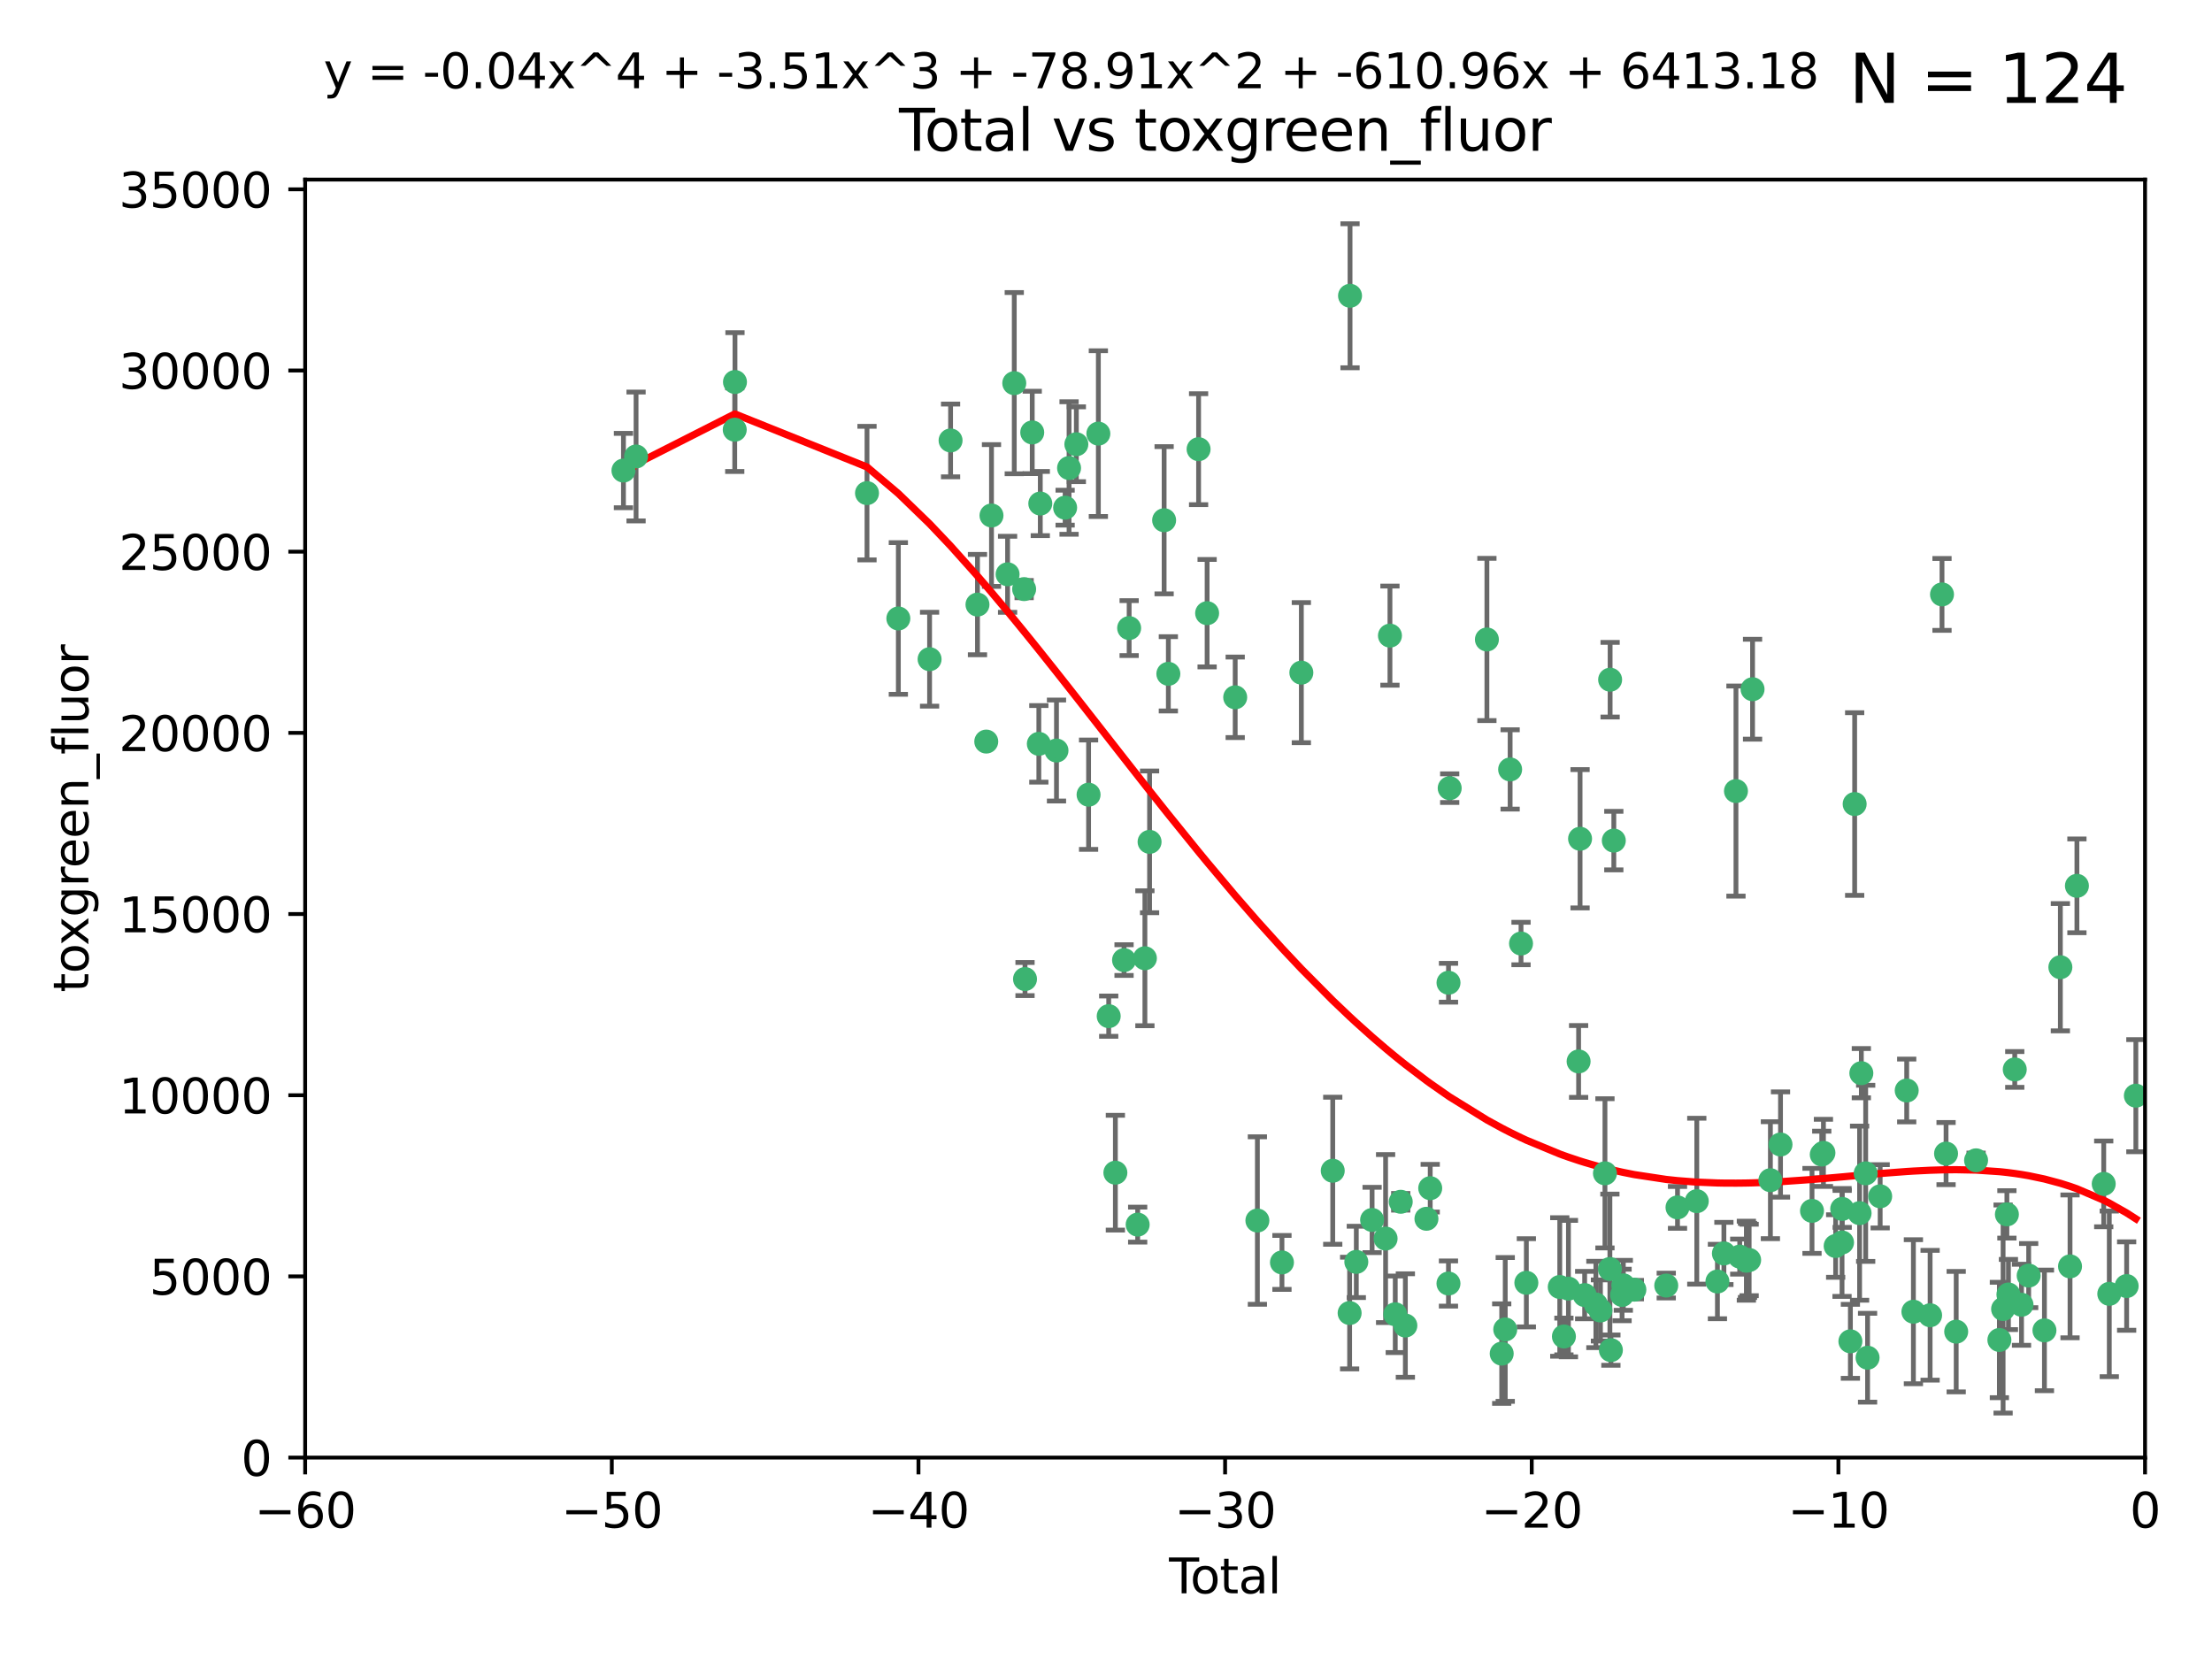 <?xml version="1.0" encoding="utf-8" standalone="no"?>
<!DOCTYPE svg PUBLIC "-//W3C//DTD SVG 1.1//EN"
  "http://www.w3.org/Graphics/SVG/1.1/DTD/svg11.dtd">
<svg xmlns:xlink="http://www.w3.org/1999/xlink" width="460.8pt" height="345.6pt" viewBox="0 0 460.8 345.6" xmlns="http://www.w3.org/2000/svg" version="1.1">
 <defs>
  <style type="text/css">*{stroke-linejoin: round; stroke-linecap: butt}</style>
 </defs>
 <g id="figure_1">
  <g id="patch_1">
   <path d="M 0 345.6 
L 460.8 345.6 
L 460.8 0 
L 0 0 
z
" style="fill: #ffffff"/>
  </g>
  <g id="axes_1">
   <g id="patch_2">
    <path d="M 63.571 303.64 
L 446.85 303.64 
L 446.85 37.411 
L 63.571 37.411 
z
" style="fill: #ffffff"/>
   </g>
   <g id="PathCollection_1">
    <defs>
     <path id="m75a16ca614" d="M 0 1.118 
C 0.297 1.118 0.581 1 0.791 0.791 
C 1 0.581 1.118 0.297 1.118 0 
C 1.118 -0.297 1 -0.581 0.791 -0.791 
C 0.581 -1 0.297 -1.118 0 -1.118 
C -0.297 -1.118 -0.581 -1 -0.791 -0.791 
C -1 -0.581 -1.118 -0.297 -1.118 0 
C -1.118 0.297 -1 0.581 -0.791 0.791 
C -0.581 1 -0.297 1.118 0 1.118 
z
" style="stroke: #3cb371"/>
    </defs>
    <g clip-path="url(#p494badad3b)">
     <use xlink:href="#m75a16ca614" x="129.877" y="98.026" style="fill: #3cb371; stroke: #3cb371"/>
     <use xlink:href="#m75a16ca614" x="132.505" y="95.094" style="fill: #3cb371; stroke: #3cb371"/>
     <use xlink:href="#m75a16ca614" x="153.06" y="89.516" style="fill: #3cb371; stroke: #3cb371"/>
     <use xlink:href="#m75a16ca614" x="153.109" y="79.578" style="fill: #3cb371; stroke: #3cb371"/>
     <use xlink:href="#m75a16ca614" x="180.613" y="102.727" style="fill: #3cb371; stroke: #3cb371"/>
     <use xlink:href="#m75a16ca614" x="187.142" y="128.839" style="fill: #3cb371; stroke: #3cb371"/>
     <use xlink:href="#m75a16ca614" x="193.65" y="137.321" style="fill: #3cb371; stroke: #3cb371"/>
     <use xlink:href="#m75a16ca614" x="198.022" y="91.754" style="fill: #3cb371; stroke: #3cb371"/>
     <use xlink:href="#m75a16ca614" x="203.628" y="125.947" style="fill: #3cb371; stroke: #3cb371"/>
     <use xlink:href="#m75a16ca614" x="205.457" y="154.483" style="fill: #3cb371; stroke: #3cb371"/>
     <use xlink:href="#m75a16ca614" x="206.546" y="107.386" style="fill: #3cb371; stroke: #3cb371"/>
     <use xlink:href="#m75a16ca614" x="209.899" y="119.635" style="fill: #3cb371; stroke: #3cb371"/>
     <use xlink:href="#m75a16ca614" x="211.29" y="79.819" style="fill: #3cb371; stroke: #3cb371"/>
     <use xlink:href="#m75a16ca614" x="213.346" y="122.72" style="fill: #3cb371; stroke: #3cb371"/>
     <use xlink:href="#m75a16ca614" x="213.53" y="203.953" style="fill: #3cb371; stroke: #3cb371"/>
     <use xlink:href="#m75a16ca614" x="215.034" y="90.084" style="fill: #3cb371; stroke: #3cb371"/>
     <use xlink:href="#m75a16ca614" x="216.408" y="154.954" style="fill: #3cb371; stroke: #3cb371"/>
     <use xlink:href="#m75a16ca614" x="216.713" y="104.896" style="fill: #3cb371; stroke: #3cb371"/>
     <use xlink:href="#m75a16ca614" x="220.086" y="156.348" style="fill: #3cb371; stroke: #3cb371"/>
     <use xlink:href="#m75a16ca614" x="221.886" y="105.756" style="fill: #3cb371; stroke: #3cb371"/>
     <use xlink:href="#m75a16ca614" x="222.705" y="97.498" style="fill: #3cb371; stroke: #3cb371"/>
     <use xlink:href="#m75a16ca614" x="224.223" y="92.545" style="fill: #3cb371; stroke: #3cb371"/>
     <use xlink:href="#m75a16ca614" x="226.771" y="165.548" style="fill: #3cb371; stroke: #3cb371"/>
     <use xlink:href="#m75a16ca614" x="228.807" y="90.332" style="fill: #3cb371; stroke: #3cb371"/>
     <use xlink:href="#m75a16ca614" x="230.963" y="211.686" style="fill: #3cb371; stroke: #3cb371"/>
     <use xlink:href="#m75a16ca614" x="232.354" y="244.292" style="fill: #3cb371; stroke: #3cb371"/>
     <use xlink:href="#m75a16ca614" x="234.16" y="200.005" style="fill: #3cb371; stroke: #3cb371"/>
     <use xlink:href="#m75a16ca614" x="235.222" y="130.84" style="fill: #3cb371; stroke: #3cb371"/>
     <use xlink:href="#m75a16ca614" x="236.998" y="255.109" style="fill: #3cb371; stroke: #3cb371"/>
     <use xlink:href="#m75a16ca614" x="238.504" y="199.62" style="fill: #3cb371; stroke: #3cb371"/>
     <use xlink:href="#m75a16ca614" x="239.478" y="175.376" style="fill: #3cb371; stroke: #3cb371"/>
     <use xlink:href="#m75a16ca614" x="242.509" y="108.373" style="fill: #3cb371; stroke: #3cb371"/>
     <use xlink:href="#m75a16ca614" x="243.389" y="140.37" style="fill: #3cb371; stroke: #3cb371"/>
     <use xlink:href="#m75a16ca614" x="249.689" y="93.572" style="fill: #3cb371; stroke: #3cb371"/>
     <use xlink:href="#m75a16ca614" x="251.465" y="127.738" style="fill: #3cb371; stroke: #3cb371"/>
     <use xlink:href="#m75a16ca614" x="257.315" y="145.262" style="fill: #3cb371; stroke: #3cb371"/>
     <use xlink:href="#m75a16ca614" x="261.938" y="254.258" style="fill: #3cb371; stroke: #3cb371"/>
     <use xlink:href="#m75a16ca614" x="267.055" y="262.988" style="fill: #3cb371; stroke: #3cb371"/>
     <use xlink:href="#m75a16ca614" x="271.094" y="140.122" style="fill: #3cb371; stroke: #3cb371"/>
     <use xlink:href="#m75a16ca614" x="277.635" y="243.887" style="fill: #3cb371; stroke: #3cb371"/>
     <use xlink:href="#m75a16ca614" x="281.152" y="273.532" style="fill: #3cb371; stroke: #3cb371"/>
     <use xlink:href="#m75a16ca614" x="281.237" y="61.614" style="fill: #3cb371; stroke: #3cb371"/>
     <use xlink:href="#m75a16ca614" x="282.545" y="262.875" style="fill: #3cb371; stroke: #3cb371"/>
     <use xlink:href="#m75a16ca614" x="285.834" y="254.138" style="fill: #3cb371; stroke: #3cb371"/>
     <use xlink:href="#m75a16ca614" x="288.645" y="258.016" style="fill: #3cb371; stroke: #3cb371"/>
     <use xlink:href="#m75a16ca614" x="289.552" y="132.411" style="fill: #3cb371; stroke: #3cb371"/>
     <use xlink:href="#m75a16ca614" x="290.659" y="273.79" style="fill: #3cb371; stroke: #3cb371"/>
     <use xlink:href="#m75a16ca614" x="291.798" y="250.352" style="fill: #3cb371; stroke: #3cb371"/>
     <use xlink:href="#m75a16ca614" x="292.762" y="276.134" style="fill: #3cb371; stroke: #3cb371"/>
     <use xlink:href="#m75a16ca614" x="297.153" y="253.893" style="fill: #3cb371; stroke: #3cb371"/>
     <use xlink:href="#m75a16ca614" x="297.94" y="247.522" style="fill: #3cb371; stroke: #3cb371"/>
     <use xlink:href="#m75a16ca614" x="301.742" y="267.383" style="fill: #3cb371; stroke: #3cb371"/>
     <use xlink:href="#m75a16ca614" x="301.749" y="204.723" style="fill: #3cb371; stroke: #3cb371"/>
     <use xlink:href="#m75a16ca614" x="301.998" y="164.19" style="fill: #3cb371; stroke: #3cb371"/>
     <use xlink:href="#m75a16ca614" x="309.75" y="133.213" style="fill: #3cb371; stroke: #3cb371"/>
     <use xlink:href="#m75a16ca614" x="312.834" y="281.982" style="fill: #3cb371; stroke: #3cb371"/>
     <use xlink:href="#m75a16ca614" x="313.569" y="276.945" style="fill: #3cb371; stroke: #3cb371"/>
     <use xlink:href="#m75a16ca614" x="314.588" y="160.289" style="fill: #3cb371; stroke: #3cb371"/>
     <use xlink:href="#m75a16ca614" x="316.858" y="196.552" style="fill: #3cb371; stroke: #3cb371"/>
     <use xlink:href="#m75a16ca614" x="317.967" y="267.229" style="fill: #3cb371; stroke: #3cb371"/>
     <use xlink:href="#m75a16ca614" x="324.927" y="268.102" style="fill: #3cb371; stroke: #3cb371"/>
     <use xlink:href="#m75a16ca614" x="325.793" y="278.414" style="fill: #3cb371; stroke: #3cb371"/>
     <use xlink:href="#m75a16ca614" x="326.734" y="268.44" style="fill: #3cb371; stroke: #3cb371"/>
     <use xlink:href="#m75a16ca614" x="328.853" y="221.118" style="fill: #3cb371; stroke: #3cb371"/>
     <use xlink:href="#m75a16ca614" x="329.157" y="174.728" style="fill: #3cb371; stroke: #3cb371"/>
     <use xlink:href="#m75a16ca614" x="330.114" y="269.79" style="fill: #3cb371; stroke: #3cb371"/>
     <use xlink:href="#m75a16ca614" x="332.452" y="271.745" style="fill: #3cb371; stroke: #3cb371"/>
     <use xlink:href="#m75a16ca614" x="333.402" y="272.996" style="fill: #3cb371; stroke: #3cb371"/>
     <use xlink:href="#m75a16ca614" x="334.342" y="244.424" style="fill: #3cb371; stroke: #3cb371"/>
     <use xlink:href="#m75a16ca614" x="335.371" y="264.357" style="fill: #3cb371; stroke: #3cb371"/>
     <use xlink:href="#m75a16ca614" x="335.418" y="141.593" style="fill: #3cb371; stroke: #3cb371"/>
     <use xlink:href="#m75a16ca614" x="335.578" y="281.256" style="fill: #3cb371; stroke: #3cb371"/>
     <use xlink:href="#m75a16ca614" x="336.187" y="175.112" style="fill: #3cb371; stroke: #3cb371"/>
     <use xlink:href="#m75a16ca614" x="337.906" y="269.764" style="fill: #3cb371; stroke: #3cb371"/>
     <use xlink:href="#m75a16ca614" x="338.167" y="267.759" style="fill: #3cb371; stroke: #3cb371"/>
     <use xlink:href="#m75a16ca614" x="340.468" y="268.66" style="fill: #3cb371; stroke: #3cb371"/>
     <use xlink:href="#m75a16ca614" x="347.109" y="267.805" style="fill: #3cb371; stroke: #3cb371"/>
     <use xlink:href="#m75a16ca614" x="349.456" y="251.524" style="fill: #3cb371; stroke: #3cb371"/>
     <use xlink:href="#m75a16ca614" x="353.472" y="250.228" style="fill: #3cb371; stroke: #3cb371"/>
     <use xlink:href="#m75a16ca614" x="357.773" y="266.964" style="fill: #3cb371; stroke: #3cb371"/>
     <use xlink:href="#m75a16ca614" x="359.119" y="261.117" style="fill: #3cb371; stroke: #3cb371"/>
     <use xlink:href="#m75a16ca614" x="361.634" y="164.794" style="fill: #3cb371; stroke: #3cb371"/>
     <use xlink:href="#m75a16ca614" x="362.418" y="261.772" style="fill: #3cb371; stroke: #3cb371"/>
     <use xlink:href="#m75a16ca614" x="363.802" y="262.628" style="fill: #3cb371; stroke: #3cb371"/>
     <use xlink:href="#m75a16ca614" x="364.037" y="262.571" style="fill: #3cb371; stroke: #3cb371"/>
     <use xlink:href="#m75a16ca614" x="364.379" y="262.474" style="fill: #3cb371; stroke: #3cb371"/>
     <use xlink:href="#m75a16ca614" x="365.089" y="143.576" style="fill: #3cb371; stroke: #3cb371"/>
     <use xlink:href="#m75a16ca614" x="368.806" y="245.856" style="fill: #3cb371; stroke: #3cb371"/>
     <use xlink:href="#m75a16ca614" x="370.913" y="238.42" style="fill: #3cb371; stroke: #3cb371"/>
     <use xlink:href="#m75a16ca614" x="377.474" y="252.246" style="fill: #3cb371; stroke: #3cb371"/>
     <use xlink:href="#m75a16ca614" x="379.506" y="240.511" style="fill: #3cb371; stroke: #3cb371"/>
     <use xlink:href="#m75a16ca614" x="379.855" y="240.162" style="fill: #3cb371; stroke: #3cb371"/>
     <use xlink:href="#m75a16ca614" x="382.402" y="259.568" style="fill: #3cb371; stroke: #3cb371"/>
     <use xlink:href="#m75a16ca614" x="383.73" y="258.827" style="fill: #3cb371; stroke: #3cb371"/>
     <use xlink:href="#m75a16ca614" x="383.763" y="251.838" style="fill: #3cb371; stroke: #3cb371"/>
     <use xlink:href="#m75a16ca614" x="385.471" y="279.423" style="fill: #3cb371; stroke: #3cb371"/>
     <use xlink:href="#m75a16ca614" x="386.359" y="167.495" style="fill: #3cb371; stroke: #3cb371"/>
     <use xlink:href="#m75a16ca614" x="387.387" y="252.723" style="fill: #3cb371; stroke: #3cb371"/>
     <use xlink:href="#m75a16ca614" x="387.751" y="223.562" style="fill: #3cb371; stroke: #3cb371"/>
     <use xlink:href="#m75a16ca614" x="388.656" y="244.428" style="fill: #3cb371; stroke: #3cb371"/>
     <use xlink:href="#m75a16ca614" x="389.05" y="282.837" style="fill: #3cb371; stroke: #3cb371"/>
     <use xlink:href="#m75a16ca614" x="391.674" y="249.211" style="fill: #3cb371; stroke: #3cb371"/>
     <use xlink:href="#m75a16ca614" x="397.202" y="227.169" style="fill: #3cb371; stroke: #3cb371"/>
     <use xlink:href="#m75a16ca614" x="398.598" y="273.254" style="fill: #3cb371; stroke: #3cb371"/>
     <use xlink:href="#m75a16ca614" x="402.078" y="273.991" style="fill: #3cb371; stroke: #3cb371"/>
     <use xlink:href="#m75a16ca614" x="404.555" y="123.828" style="fill: #3cb371; stroke: #3cb371"/>
     <use xlink:href="#m75a16ca614" x="405.4" y="240.314" style="fill: #3cb371; stroke: #3cb371"/>
     <use xlink:href="#m75a16ca614" x="407.511" y="277.409" style="fill: #3cb371; stroke: #3cb371"/>
     <use xlink:href="#m75a16ca614" x="411.653" y="241.718" style="fill: #3cb371; stroke: #3cb371"/>
     <use xlink:href="#m75a16ca614" x="416.507" y="279.141" style="fill: #3cb371; stroke: #3cb371"/>
     <use xlink:href="#m75a16ca614" x="417.282" y="272.694" style="fill: #3cb371; stroke: #3cb371"/>
     <use xlink:href="#m75a16ca614" x="418.073" y="252.978" style="fill: #3cb371; stroke: #3cb371"/>
     <use xlink:href="#m75a16ca614" x="418.393" y="269.669" style="fill: #3cb371; stroke: #3cb371"/>
     <use xlink:href="#m75a16ca614" x="419.711" y="222.785" style="fill: #3cb371; stroke: #3cb371"/>
     <use xlink:href="#m75a16ca614" x="421.119" y="271.808" style="fill: #3cb371; stroke: #3cb371"/>
     <use xlink:href="#m75a16ca614" x="422.61" y="265.728" style="fill: #3cb371; stroke: #3cb371"/>
     <use xlink:href="#m75a16ca614" x="425.895" y="277.145" style="fill: #3cb371; stroke: #3cb371"/>
     <use xlink:href="#m75a16ca614" x="429.212" y="201.488" style="fill: #3cb371; stroke: #3cb371"/>
     <use xlink:href="#m75a16ca614" x="431.226" y="263.81" style="fill: #3cb371; stroke: #3cb371"/>
     <use xlink:href="#m75a16ca614" x="432.66" y="184.534" style="fill: #3cb371; stroke: #3cb371"/>
     <use xlink:href="#m75a16ca614" x="438.245" y="246.624" style="fill: #3cb371; stroke: #3cb371"/>
     <use xlink:href="#m75a16ca614" x="439.403" y="269.532" style="fill: #3cb371; stroke: #3cb371"/>
     <use xlink:href="#m75a16ca614" x="443.019" y="267.91" style="fill: #3cb371; stroke: #3cb371"/>
     <use xlink:href="#m75a16ca614" x="444.939" y="228.248" style="fill: #3cb371; stroke: #3cb371"/>
    </g>
   </g>
   <g id="matplotlib.axis_1">
    <g id="xtick_1">
     <g id="line2d_1">
      <defs>
       <path id="m412fd556fe" d="M 0 0 
L 0 3.5 
" style="stroke: #000000; stroke-width: 0.8"/>
      </defs>
      <g>
       <use xlink:href="#m412fd556fe" x="63.571" y="303.64" style="stroke: #000000; stroke-width: 0.8"/>
      </g>
     </g>
     <g id="text_1">
      <!-- −60 -->
      <g transform="translate(53.019 318.238)scale(0.1 -0.1)">
       <defs>
        <path id="DejaVuSans-2212" d="M 678 2272 
L 4684 2272 
L 4684 1741 
L 678 1741 
L 678 2272 
z
" transform="scale(0.016)"/>
        <path id="DejaVuSans-36" d="M 2113 2584 
Q 1688 2584 1439 2293 
Q 1191 2003 1191 1497 
Q 1191 994 1439 701 
Q 1688 409 2113 409 
Q 2538 409 2786 701 
Q 3034 994 3034 1497 
Q 3034 2003 2786 2293 
Q 2538 2584 2113 2584 
z
M 3366 4563 
L 3366 3988 
Q 3128 4100 2886 4159 
Q 2644 4219 2406 4219 
Q 1781 4219 1451 3797 
Q 1122 3375 1075 2522 
Q 1259 2794 1537 2939 
Q 1816 3084 2150 3084 
Q 2853 3084 3261 2657 
Q 3669 2231 3669 1497 
Q 3669 778 3244 343 
Q 2819 -91 2113 -91 
Q 1303 -91 875 529 
Q 447 1150 447 2328 
Q 447 3434 972 4092 
Q 1497 4750 2381 4750 
Q 2619 4750 2861 4703 
Q 3103 4656 3366 4563 
z
" transform="scale(0.016)"/>
        <path id="DejaVuSans-30" d="M 2034 4250 
Q 1547 4250 1301 3770 
Q 1056 3291 1056 2328 
Q 1056 1369 1301 889 
Q 1547 409 2034 409 
Q 2525 409 2770 889 
Q 3016 1369 3016 2328 
Q 3016 3291 2770 3770 
Q 2525 4250 2034 4250 
z
M 2034 4750 
Q 2819 4750 3233 4129 
Q 3647 3509 3647 2328 
Q 3647 1150 3233 529 
Q 2819 -91 2034 -91 
Q 1250 -91 836 529 
Q 422 1150 422 2328 
Q 422 3509 836 4129 
Q 1250 4750 2034 4750 
z
" transform="scale(0.016)"/>
       </defs>
       <use xlink:href="#DejaVuSans-2212"/>
       <use xlink:href="#DejaVuSans-36" x="83.789"/>
       <use xlink:href="#DejaVuSans-30" x="147.412"/>
      </g>
     </g>
    </g>
    <g id="xtick_2">
     <g id="line2d_2">
      <g>
       <use xlink:href="#m412fd556fe" x="127.451" y="303.64" style="stroke: #000000; stroke-width: 0.8"/>
      </g>
     </g>
     <g id="text_2">
      <!-- −50 -->
      <g transform="translate(116.899 318.238)scale(0.1 -0.1)">
       <defs>
        <path id="DejaVuSans-35" d="M 691 4666 
L 3169 4666 
L 3169 4134 
L 1269 4134 
L 1269 2991 
Q 1406 3038 1543 3061 
Q 1681 3084 1819 3084 
Q 2600 3084 3056 2656 
Q 3513 2228 3513 1497 
Q 3513 744 3044 326 
Q 2575 -91 1722 -91 
Q 1428 -91 1123 -41 
Q 819 9 494 109 
L 494 744 
Q 775 591 1075 516 
Q 1375 441 1709 441 
Q 2250 441 2565 725 
Q 2881 1009 2881 1497 
Q 2881 1984 2565 2268 
Q 2250 2553 1709 2553 
Q 1456 2553 1204 2497 
Q 953 2441 691 2322 
L 691 4666 
z
" transform="scale(0.016)"/>
       </defs>
       <use xlink:href="#DejaVuSans-2212"/>
       <use xlink:href="#DejaVuSans-35" x="83.789"/>
       <use xlink:href="#DejaVuSans-30" x="147.412"/>
      </g>
     </g>
    </g>
    <g id="xtick_3">
     <g id="line2d_3">
      <g>
       <use xlink:href="#m412fd556fe" x="191.331" y="303.64" style="stroke: #000000; stroke-width: 0.8"/>
      </g>
     </g>
     <g id="text_3">
      <!-- −40 -->
      <g transform="translate(180.778 318.238)scale(0.1 -0.1)">
       <defs>
        <path id="DejaVuSans-34" d="M 2419 4116 
L 825 1625 
L 2419 1625 
L 2419 4116 
z
M 2253 4666 
L 3047 4666 
L 3047 1625 
L 3713 1625 
L 3713 1100 
L 3047 1100 
L 3047 0 
L 2419 0 
L 2419 1100 
L 313 1100 
L 313 1709 
L 2253 4666 
z
" transform="scale(0.016)"/>
       </defs>
       <use xlink:href="#DejaVuSans-2212"/>
       <use xlink:href="#DejaVuSans-34" x="83.789"/>
       <use xlink:href="#DejaVuSans-30" x="147.412"/>
      </g>
     </g>
    </g>
    <g id="xtick_4">
     <g id="line2d_4">
      <g>
       <use xlink:href="#m412fd556fe" x="255.211" y="303.64" style="stroke: #000000; stroke-width: 0.8"/>
      </g>
     </g>
     <g id="text_4">
      <!-- −30 -->
      <g transform="translate(244.658 318.238)scale(0.1 -0.1)">
       <defs>
        <path id="DejaVuSans-33" d="M 2597 2516 
Q 3050 2419 3304 2112 
Q 3559 1806 3559 1356 
Q 3559 666 3084 287 
Q 2609 -91 1734 -91 
Q 1441 -91 1130 -33 
Q 819 25 488 141 
L 488 750 
Q 750 597 1062 519 
Q 1375 441 1716 441 
Q 2309 441 2620 675 
Q 2931 909 2931 1356 
Q 2931 1769 2642 2001 
Q 2353 2234 1838 2234 
L 1294 2234 
L 1294 2753 
L 1863 2753 
Q 2328 2753 2575 2939 
Q 2822 3125 2822 3475 
Q 2822 3834 2567 4026 
Q 2313 4219 1838 4219 
Q 1578 4219 1281 4162 
Q 984 4106 628 3988 
L 628 4550 
Q 988 4650 1302 4700 
Q 1616 4750 1894 4750 
Q 2613 4750 3031 4423 
Q 3450 4097 3450 3541 
Q 3450 3153 3228 2886 
Q 3006 2619 2597 2516 
z
" transform="scale(0.016)"/>
       </defs>
       <use xlink:href="#DejaVuSans-2212"/>
       <use xlink:href="#DejaVuSans-33" x="83.789"/>
       <use xlink:href="#DejaVuSans-30" x="147.412"/>
      </g>
     </g>
    </g>
    <g id="xtick_5">
     <g id="line2d_5">
      <g>
       <use xlink:href="#m412fd556fe" x="319.09" y="303.64" style="stroke: #000000; stroke-width: 0.8"/>
      </g>
     </g>
     <g id="text_5">
      <!-- −20 -->
      <g transform="translate(308.538 318.238)scale(0.1 -0.1)">
       <defs>
        <path id="DejaVuSans-32" d="M 1228 531 
L 3431 531 
L 3431 0 
L 469 0 
L 469 531 
Q 828 903 1448 1529 
Q 2069 2156 2228 2338 
Q 2531 2678 2651 2914 
Q 2772 3150 2772 3378 
Q 2772 3750 2511 3984 
Q 2250 4219 1831 4219 
Q 1534 4219 1204 4116 
Q 875 4013 500 3803 
L 500 4441 
Q 881 4594 1212 4672 
Q 1544 4750 1819 4750 
Q 2544 4750 2975 4387 
Q 3406 4025 3406 3419 
Q 3406 3131 3298 2873 
Q 3191 2616 2906 2266 
Q 2828 2175 2409 1742 
Q 1991 1309 1228 531 
z
" transform="scale(0.016)"/>
       </defs>
       <use xlink:href="#DejaVuSans-2212"/>
       <use xlink:href="#DejaVuSans-32" x="83.789"/>
       <use xlink:href="#DejaVuSans-30" x="147.412"/>
      </g>
     </g>
    </g>
    <g id="xtick_6">
     <g id="line2d_6">
      <g>
       <use xlink:href="#m412fd556fe" x="382.97" y="303.64" style="stroke: #000000; stroke-width: 0.8"/>
      </g>
     </g>
     <g id="text_6">
      <!-- −10 -->
      <g transform="translate(372.418 318.238)scale(0.1 -0.1)">
       <defs>
        <path id="DejaVuSans-31" d="M 794 531 
L 1825 531 
L 1825 4091 
L 703 3866 
L 703 4441 
L 1819 4666 
L 2450 4666 
L 2450 531 
L 3481 531 
L 3481 0 
L 794 0 
L 794 531 
z
" transform="scale(0.016)"/>
       </defs>
       <use xlink:href="#DejaVuSans-2212"/>
       <use xlink:href="#DejaVuSans-31" x="83.789"/>
       <use xlink:href="#DejaVuSans-30" x="147.412"/>
      </g>
     </g>
    </g>
    <g id="xtick_7">
     <g id="line2d_7">
      <g>
       <use xlink:href="#m412fd556fe" x="446.85" y="303.64" style="stroke: #000000; stroke-width: 0.8"/>
      </g>
     </g>
     <g id="text_7">
      <!-- 0 -->
      <g transform="translate(443.669 318.238)scale(0.1 -0.1)">
       <use xlink:href="#DejaVuSans-30"/>
      </g>
     </g>
    </g>
    <g id="text_8">
     <!-- Total -->
     <g transform="translate(243.534 331.917)scale(0.1 -0.1)">
      <defs>
       <path id="DejaVuSans-54" d="M -19 4666 
L 3928 4666 
L 3928 4134 
L 2272 4134 
L 2272 0 
L 1638 0 
L 1638 4134 
L -19 4134 
L -19 4666 
z
" transform="scale(0.016)"/>
       <path id="DejaVuSans-6f" d="M 1959 3097 
Q 1497 3097 1228 2736 
Q 959 2375 959 1747 
Q 959 1119 1226 758 
Q 1494 397 1959 397 
Q 2419 397 2687 759 
Q 2956 1122 2956 1747 
Q 2956 2369 2687 2733 
Q 2419 3097 1959 3097 
z
M 1959 3584 
Q 2709 3584 3137 3096 
Q 3566 2609 3566 1747 
Q 3566 888 3137 398 
Q 2709 -91 1959 -91 
Q 1206 -91 779 398 
Q 353 888 353 1747 
Q 353 2609 779 3096 
Q 1206 3584 1959 3584 
z
" transform="scale(0.016)"/>
       <path id="DejaVuSans-74" d="M 1172 4494 
L 1172 3500 
L 2356 3500 
L 2356 3053 
L 1172 3053 
L 1172 1153 
Q 1172 725 1289 603 
Q 1406 481 1766 481 
L 2356 481 
L 2356 0 
L 1766 0 
Q 1100 0 847 248 
Q 594 497 594 1153 
L 594 3053 
L 172 3053 
L 172 3500 
L 594 3500 
L 594 4494 
L 1172 4494 
z
" transform="scale(0.016)"/>
       <path id="DejaVuSans-61" d="M 2194 1759 
Q 1497 1759 1228 1600 
Q 959 1441 959 1056 
Q 959 750 1161 570 
Q 1363 391 1709 391 
Q 2188 391 2477 730 
Q 2766 1069 2766 1631 
L 2766 1759 
L 2194 1759 
z
M 3341 1997 
L 3341 0 
L 2766 0 
L 2766 531 
Q 2569 213 2275 61 
Q 1981 -91 1556 -91 
Q 1019 -91 701 211 
Q 384 513 384 1019 
Q 384 1609 779 1909 
Q 1175 2209 1959 2209 
L 2766 2209 
L 2766 2266 
Q 2766 2663 2505 2880 
Q 2244 3097 1772 3097 
Q 1472 3097 1187 3025 
Q 903 2953 641 2809 
L 641 3341 
Q 956 3463 1253 3523 
Q 1550 3584 1831 3584 
Q 2591 3584 2966 3190 
Q 3341 2797 3341 1997 
z
" transform="scale(0.016)"/>
       <path id="DejaVuSans-6c" d="M 603 4863 
L 1178 4863 
L 1178 0 
L 603 0 
L 603 4863 
z
" transform="scale(0.016)"/>
      </defs>
      <use xlink:href="#DejaVuSans-54"/>
      <use xlink:href="#DejaVuSans-6f" x="44.084"/>
      <use xlink:href="#DejaVuSans-74" x="105.266"/>
      <use xlink:href="#DejaVuSans-61" x="144.475"/>
      <use xlink:href="#DejaVuSans-6c" x="205.754"/>
     </g>
    </g>
   </g>
   <g id="matplotlib.axis_2">
    <g id="ytick_1">
     <g id="line2d_8">
      <defs>
       <path id="m832f7c7c2e" d="M 0 0 
L -3.5 0 
" style="stroke: #000000; stroke-width: 0.8"/>
      </defs>
      <g>
       <use xlink:href="#m832f7c7c2e" x="63.571" y="303.64" style="stroke: #000000; stroke-width: 0.8"/>
      </g>
     </g>
     <g id="text_9">
      <!-- 0 -->
      <g transform="translate(50.209 307.439)scale(0.1 -0.1)">
       <use xlink:href="#DejaVuSans-30"/>
      </g>
     </g>
    </g>
    <g id="ytick_2">
     <g id="line2d_9">
      <g>
       <use xlink:href="#m832f7c7c2e" x="63.571" y="265.897" style="stroke: #000000; stroke-width: 0.8"/>
      </g>
     </g>
     <g id="text_10">
      <!-- 5000 -->
      <g transform="translate(31.121 269.696)scale(0.1 -0.1)">
       <use xlink:href="#DejaVuSans-35"/>
       <use xlink:href="#DejaVuSans-30" x="63.623"/>
       <use xlink:href="#DejaVuSans-30" x="127.246"/>
       <use xlink:href="#DejaVuSans-30" x="190.869"/>
      </g>
     </g>
    </g>
    <g id="ytick_3">
     <g id="line2d_10">
      <g>
       <use xlink:href="#m832f7c7c2e" x="63.571" y="228.154" style="stroke: #000000; stroke-width: 0.8"/>
      </g>
     </g>
     <g id="text_11">
      <!-- 10000 -->
      <g transform="translate(24.759 231.953)scale(0.1 -0.1)">
       <use xlink:href="#DejaVuSans-31"/>
       <use xlink:href="#DejaVuSans-30" x="63.623"/>
       <use xlink:href="#DejaVuSans-30" x="127.246"/>
       <use xlink:href="#DejaVuSans-30" x="190.869"/>
       <use xlink:href="#DejaVuSans-30" x="254.492"/>
      </g>
     </g>
    </g>
    <g id="ytick_4">
     <g id="line2d_11">
      <g>
       <use xlink:href="#m832f7c7c2e" x="63.571" y="190.411" style="stroke: #000000; stroke-width: 0.8"/>
      </g>
     </g>
     <g id="text_12">
      <!-- 15000 -->
      <g transform="translate(24.759 194.21)scale(0.1 -0.1)">
       <use xlink:href="#DejaVuSans-31"/>
       <use xlink:href="#DejaVuSans-35" x="63.623"/>
       <use xlink:href="#DejaVuSans-30" x="127.246"/>
       <use xlink:href="#DejaVuSans-30" x="190.869"/>
       <use xlink:href="#DejaVuSans-30" x="254.492"/>
      </g>
     </g>
    </g>
    <g id="ytick_5">
     <g id="line2d_12">
      <g>
       <use xlink:href="#m832f7c7c2e" x="63.571" y="152.668" style="stroke: #000000; stroke-width: 0.8"/>
      </g>
     </g>
     <g id="text_13">
      <!-- 20000 -->
      <g transform="translate(24.759 156.467)scale(0.1 -0.1)">
       <use xlink:href="#DejaVuSans-32"/>
       <use xlink:href="#DejaVuSans-30" x="63.623"/>
       <use xlink:href="#DejaVuSans-30" x="127.246"/>
       <use xlink:href="#DejaVuSans-30" x="190.869"/>
       <use xlink:href="#DejaVuSans-30" x="254.492"/>
      </g>
     </g>
    </g>
    <g id="ytick_6">
     <g id="line2d_13">
      <g>
       <use xlink:href="#m832f7c7c2e" x="63.571" y="114.925" style="stroke: #000000; stroke-width: 0.8"/>
      </g>
     </g>
     <g id="text_14">
      <!-- 25000 -->
      <g transform="translate(24.759 118.724)scale(0.1 -0.1)">
       <use xlink:href="#DejaVuSans-32"/>
       <use xlink:href="#DejaVuSans-35" x="63.623"/>
       <use xlink:href="#DejaVuSans-30" x="127.246"/>
       <use xlink:href="#DejaVuSans-30" x="190.869"/>
       <use xlink:href="#DejaVuSans-30" x="254.492"/>
      </g>
     </g>
    </g>
    <g id="ytick_7">
     <g id="line2d_14">
      <g>
       <use xlink:href="#m832f7c7c2e" x="63.571" y="77.181" style="stroke: #000000; stroke-width: 0.8"/>
      </g>
     </g>
     <g id="text_15">
      <!-- 30000 -->
      <g transform="translate(24.759 80.981)scale(0.1 -0.1)">
       <use xlink:href="#DejaVuSans-33"/>
       <use xlink:href="#DejaVuSans-30" x="63.623"/>
       <use xlink:href="#DejaVuSans-30" x="127.246"/>
       <use xlink:href="#DejaVuSans-30" x="190.869"/>
       <use xlink:href="#DejaVuSans-30" x="254.492"/>
      </g>
     </g>
    </g>
    <g id="ytick_8">
     <g id="line2d_15">
      <g>
       <use xlink:href="#m832f7c7c2e" x="63.571" y="39.438" style="stroke: #000000; stroke-width: 0.8"/>
      </g>
     </g>
     <g id="text_16">
      <!-- 35000 -->
      <g transform="translate(24.759 43.238)scale(0.1 -0.1)">
       <use xlink:href="#DejaVuSans-33"/>
       <use xlink:href="#DejaVuSans-35" x="63.623"/>
       <use xlink:href="#DejaVuSans-30" x="127.246"/>
       <use xlink:href="#DejaVuSans-30" x="190.869"/>
       <use xlink:href="#DejaVuSans-30" x="254.492"/>
      </g>
     </g>
    </g>
    <g id="text_17">
     <!-- toxgreen_fluor -->
     <g transform="translate(18.401 206.72)rotate(-90)scale(0.1 -0.1)">
      <defs>
       <path id="DejaVuSans-78" d="M 3513 3500 
L 2247 1797 
L 3578 0 
L 2900 0 
L 1881 1375 
L 863 0 
L 184 0 
L 1544 1831 
L 300 3500 
L 978 3500 
L 1906 2253 
L 2834 3500 
L 3513 3500 
z
" transform="scale(0.016)"/>
       <path id="DejaVuSans-67" d="M 2906 1791 
Q 2906 2416 2648 2759 
Q 2391 3103 1925 3103 
Q 1463 3103 1205 2759 
Q 947 2416 947 1791 
Q 947 1169 1205 825 
Q 1463 481 1925 481 
Q 2391 481 2648 825 
Q 2906 1169 2906 1791 
z
M 3481 434 
Q 3481 -459 3084 -895 
Q 2688 -1331 1869 -1331 
Q 1566 -1331 1297 -1286 
Q 1028 -1241 775 -1147 
L 775 -588 
Q 1028 -725 1275 -790 
Q 1522 -856 1778 -856 
Q 2344 -856 2625 -561 
Q 2906 -266 2906 331 
L 2906 616 
Q 2728 306 2450 153 
Q 2172 0 1784 0 
Q 1141 0 747 490 
Q 353 981 353 1791 
Q 353 2603 747 3093 
Q 1141 3584 1784 3584 
Q 2172 3584 2450 3431 
Q 2728 3278 2906 2969 
L 2906 3500 
L 3481 3500 
L 3481 434 
z
" transform="scale(0.016)"/>
       <path id="DejaVuSans-72" d="M 2631 2963 
Q 2534 3019 2420 3045 
Q 2306 3072 2169 3072 
Q 1681 3072 1420 2755 
Q 1159 2438 1159 1844 
L 1159 0 
L 581 0 
L 581 3500 
L 1159 3500 
L 1159 2956 
Q 1341 3275 1631 3429 
Q 1922 3584 2338 3584 
Q 2397 3584 2469 3576 
Q 2541 3569 2628 3553 
L 2631 2963 
z
" transform="scale(0.016)"/>
       <path id="DejaVuSans-65" d="M 3597 1894 
L 3597 1613 
L 953 1613 
Q 991 1019 1311 708 
Q 1631 397 2203 397 
Q 2534 397 2845 478 
Q 3156 559 3463 722 
L 3463 178 
Q 3153 47 2828 -22 
Q 2503 -91 2169 -91 
Q 1331 -91 842 396 
Q 353 884 353 1716 
Q 353 2575 817 3079 
Q 1281 3584 2069 3584 
Q 2775 3584 3186 3129 
Q 3597 2675 3597 1894 
z
M 3022 2063 
Q 3016 2534 2758 2815 
Q 2500 3097 2075 3097 
Q 1594 3097 1305 2825 
Q 1016 2553 972 2059 
L 3022 2063 
z
" transform="scale(0.016)"/>
       <path id="DejaVuSans-6e" d="M 3513 2113 
L 3513 0 
L 2938 0 
L 2938 2094 
Q 2938 2591 2744 2837 
Q 2550 3084 2163 3084 
Q 1697 3084 1428 2787 
Q 1159 2491 1159 1978 
L 1159 0 
L 581 0 
L 581 3500 
L 1159 3500 
L 1159 2956 
Q 1366 3272 1645 3428 
Q 1925 3584 2291 3584 
Q 2894 3584 3203 3211 
Q 3513 2838 3513 2113 
z
" transform="scale(0.016)"/>
       <path id="DejaVuSans-5f" d="M 3263 -1063 
L 3263 -1509 
L -63 -1509 
L -63 -1063 
L 3263 -1063 
z
" transform="scale(0.016)"/>
       <path id="DejaVuSans-66" d="M 2375 4863 
L 2375 4384 
L 1825 4384 
Q 1516 4384 1395 4259 
Q 1275 4134 1275 3809 
L 1275 3500 
L 2222 3500 
L 2222 3053 
L 1275 3053 
L 1275 0 
L 697 0 
L 697 3053 
L 147 3053 
L 147 3500 
L 697 3500 
L 697 3744 
Q 697 4328 969 4595 
Q 1241 4863 1831 4863 
L 2375 4863 
z
" transform="scale(0.016)"/>
       <path id="DejaVuSans-75" d="M 544 1381 
L 544 3500 
L 1119 3500 
L 1119 1403 
Q 1119 906 1312 657 
Q 1506 409 1894 409 
Q 2359 409 2629 706 
Q 2900 1003 2900 1516 
L 2900 3500 
L 3475 3500 
L 3475 0 
L 2900 0 
L 2900 538 
Q 2691 219 2414 64 
Q 2138 -91 1772 -91 
Q 1169 -91 856 284 
Q 544 659 544 1381 
z
M 1991 3584 
L 1991 3584 
z
" transform="scale(0.016)"/>
      </defs>
      <use xlink:href="#DejaVuSans-74"/>
      <use xlink:href="#DejaVuSans-6f" x="39.209"/>
      <use xlink:href="#DejaVuSans-78" x="97.266"/>
      <use xlink:href="#DejaVuSans-67" x="156.445"/>
      <use xlink:href="#DejaVuSans-72" x="219.922"/>
      <use xlink:href="#DejaVuSans-65" x="258.785"/>
      <use xlink:href="#DejaVuSans-65" x="320.309"/>
      <use xlink:href="#DejaVuSans-6e" x="381.832"/>
      <use xlink:href="#DejaVuSans-5f" x="445.211"/>
      <use xlink:href="#DejaVuSans-66" x="495.211"/>
      <use xlink:href="#DejaVuSans-6c" x="530.416"/>
      <use xlink:href="#DejaVuSans-75" x="558.199"/>
      <use xlink:href="#DejaVuSans-6f" x="621.578"/>
      <use xlink:href="#DejaVuSans-72" x="682.76"/>
     </g>
    </g>
   </g>
   <g id="LineCollection_1">
    <path d="M 129.877 105.772 
L 129.877 90.281 
" clip-path="url(#p494badad3b)" style="fill: none; stroke: #696969"/>
    <path d="M 132.505 108.514 
L 132.505 81.675 
" clip-path="url(#p494badad3b)" style="fill: none; stroke: #696969"/>
    <path d="M 153.06 98.217 
L 153.06 80.815 
" clip-path="url(#p494badad3b)" style="fill: none; stroke: #696969"/>
    <path d="M 153.109 89.863 
L 153.109 69.294 
" clip-path="url(#p494badad3b)" style="fill: none; stroke: #696969"/>
    <path d="M 180.613 116.638 
L 180.613 88.815 
" clip-path="url(#p494badad3b)" style="fill: none; stroke: #696969"/>
    <path d="M 187.142 144.637 
L 187.142 113.041 
" clip-path="url(#p494badad3b)" style="fill: none; stroke: #696969"/>
    <path d="M 193.65 147.102 
L 193.65 127.541 
" clip-path="url(#p494badad3b)" style="fill: none; stroke: #696969"/>
    <path d="M 198.022 99.334 
L 198.022 84.174 
" clip-path="url(#p494badad3b)" style="fill: none; stroke: #696969"/>
    <path d="M 203.628 136.397 
L 203.628 115.497 
" clip-path="url(#p494badad3b)" style="fill: none; stroke: #696969"/>
    <path d="M 205.457 155.048 
L 205.457 153.918 
" clip-path="url(#p494badad3b)" style="fill: none; stroke: #696969"/>
    <path d="M 206.546 122.155 
L 206.546 92.617 
" clip-path="url(#p494badad3b)" style="fill: none; stroke: #696969"/>
    <path d="M 209.899 127.554 
L 209.899 111.717 
" clip-path="url(#p494badad3b)" style="fill: none; stroke: #696969"/>
    <path d="M 211.29 98.693 
L 211.29 60.945 
" clip-path="url(#p494badad3b)" style="fill: none; stroke: #696969"/>
    <path d="M 213.346 124.514 
L 213.346 120.926 
" clip-path="url(#p494badad3b)" style="fill: none; stroke: #696969"/>
    <path d="M 213.53 207.405 
L 213.53 200.501 
" clip-path="url(#p494badad3b)" style="fill: none; stroke: #696969"/>
    <path d="M 215.034 98.668 
L 215.034 81.501 
" clip-path="url(#p494badad3b)" style="fill: none; stroke: #696969"/>
    <path d="M 216.408 162.929 
L 216.408 146.979 
" clip-path="url(#p494badad3b)" style="fill: none; stroke: #696969"/>
    <path d="M 216.713 111.578 
L 216.713 98.214 
" clip-path="url(#p494badad3b)" style="fill: none; stroke: #696969"/>
    <path d="M 220.086 166.868 
L 220.086 145.829 
" clip-path="url(#p494badad3b)" style="fill: none; stroke: #696969"/>
    <path d="M 221.886 109.392 
L 221.886 102.12 
" clip-path="url(#p494badad3b)" style="fill: none; stroke: #696969"/>
    <path d="M 222.705 111.302 
L 222.705 83.693 
" clip-path="url(#p494badad3b)" style="fill: none; stroke: #696969"/>
    <path d="M 224.223 100.341 
L 224.223 84.749 
" clip-path="url(#p494badad3b)" style="fill: none; stroke: #696969"/>
    <path d="M 226.771 176.939 
L 226.771 154.157 
" clip-path="url(#p494badad3b)" style="fill: none; stroke: #696969"/>
    <path d="M 228.807 107.592 
L 228.807 73.071 
" clip-path="url(#p494badad3b)" style="fill: none; stroke: #696969"/>
    <path d="M 230.963 215.883 
L 230.963 207.488 
" clip-path="url(#p494badad3b)" style="fill: none; stroke: #696969"/>
    <path d="M 232.354 256.247 
L 232.354 232.336 
" clip-path="url(#p494badad3b)" style="fill: none; stroke: #696969"/>
    <path d="M 234.16 203.204 
L 234.16 196.806 
" clip-path="url(#p494badad3b)" style="fill: none; stroke: #696969"/>
    <path d="M 235.222 136.561 
L 235.222 125.12 
" clip-path="url(#p494badad3b)" style="fill: none; stroke: #696969"/>
    <path d="M 236.998 258.755 
L 236.998 251.464 
" clip-path="url(#p494badad3b)" style="fill: none; stroke: #696969"/>
    <path d="M 238.504 213.675 
L 238.504 185.565 
" clip-path="url(#p494badad3b)" style="fill: none; stroke: #696969"/>
    <path d="M 239.478 190.142 
L 239.478 160.609 
" clip-path="url(#p494badad3b)" style="fill: none; stroke: #696969"/>
    <path d="M 242.509 123.707 
L 242.509 93.039 
" clip-path="url(#p494badad3b)" style="fill: none; stroke: #696969"/>
    <path d="M 243.389 148.106 
L 243.389 132.634 
" clip-path="url(#p494badad3b)" style="fill: none; stroke: #696969"/>
    <path d="M 249.689 105.129 
L 249.689 82.016 
" clip-path="url(#p494badad3b)" style="fill: none; stroke: #696969"/>
    <path d="M 251.465 138.926 
L 251.465 116.549 
" clip-path="url(#p494badad3b)" style="fill: none; stroke: #696969"/>
    <path d="M 257.315 153.647 
L 257.315 136.877 
" clip-path="url(#p494badad3b)" style="fill: none; stroke: #696969"/>
    <path d="M 261.938 271.704 
L 261.938 236.813 
" clip-path="url(#p494badad3b)" style="fill: none; stroke: #696969"/>
    <path d="M 267.055 268.605 
L 267.055 257.37 
" clip-path="url(#p494badad3b)" style="fill: none; stroke: #696969"/>
    <path d="M 271.094 154.719 
L 271.094 125.526 
" clip-path="url(#p494badad3b)" style="fill: none; stroke: #696969"/>
    <path d="M 277.635 259.205 
L 277.635 228.569 
" clip-path="url(#p494badad3b)" style="fill: none; stroke: #696969"/>
    <path d="M 281.152 285.166 
L 281.152 261.897 
" clip-path="url(#p494badad3b)" style="fill: none; stroke: #696969"/>
    <path d="M 281.237 76.614 
L 281.237 46.614 
" clip-path="url(#p494badad3b)" style="fill: none; stroke: #696969"/>
    <path d="M 282.545 270.304 
L 282.545 255.447 
" clip-path="url(#p494badad3b)" style="fill: none; stroke: #696969"/>
    <path d="M 285.834 260.938 
L 285.834 247.337 
" clip-path="url(#p494badad3b)" style="fill: none; stroke: #696969"/>
    <path d="M 288.645 275.516 
L 288.645 240.517 
" clip-path="url(#p494badad3b)" style="fill: none; stroke: #696969"/>
    <path d="M 289.552 142.738 
L 289.552 122.084 
" clip-path="url(#p494badad3b)" style="fill: none; stroke: #696969"/>
    <path d="M 290.659 281.762 
L 290.659 265.819 
" clip-path="url(#p494badad3b)" style="fill: none; stroke: #696969"/>
    <path d="M 291.798 252.089 
L 291.798 248.614 
" clip-path="url(#p494badad3b)" style="fill: none; stroke: #696969"/>
    <path d="M 292.762 286.914 
L 292.762 265.354 
" clip-path="url(#p494badad3b)" style="fill: none; stroke: #696969"/>
    <path d="M 297.153 254.845 
L 297.153 252.94 
" clip-path="url(#p494badad3b)" style="fill: none; stroke: #696969"/>
    <path d="M 297.94 252.489 
L 297.94 242.555 
" clip-path="url(#p494badad3b)" style="fill: none; stroke: #696969"/>
    <path d="M 301.742 272.088 
L 301.742 262.678 
" clip-path="url(#p494badad3b)" style="fill: none; stroke: #696969"/>
    <path d="M 301.749 208.763 
L 301.749 200.682 
" clip-path="url(#p494badad3b)" style="fill: none; stroke: #696969"/>
    <path d="M 301.998 167.175 
L 301.998 161.206 
" clip-path="url(#p494badad3b)" style="fill: none; stroke: #696969"/>
    <path d="M 309.75 150.11 
L 309.75 116.316 
" clip-path="url(#p494badad3b)" style="fill: none; stroke: #696969"/>
    <path d="M 312.834 292.352 
L 312.834 271.612 
" clip-path="url(#p494badad3b)" style="fill: none; stroke: #696969"/>
    <path d="M 313.569 291.925 
L 313.569 261.966 
" clip-path="url(#p494badad3b)" style="fill: none; stroke: #696969"/>
    <path d="M 314.588 168.551 
L 314.588 152.026 
" clip-path="url(#p494badad3b)" style="fill: none; stroke: #696969"/>
    <path d="M 316.858 200.974 
L 316.858 192.13 
" clip-path="url(#p494badad3b)" style="fill: none; stroke: #696969"/>
    <path d="M 317.967 276.417 
L 317.967 258.041 
" clip-path="url(#p494badad3b)" style="fill: none; stroke: #696969"/>
    <path d="M 324.927 282.529 
L 324.927 253.675 
" clip-path="url(#p494badad3b)" style="fill: none; stroke: #696969"/>
    <path d="M 325.793 282.239 
L 325.793 274.589 
" clip-path="url(#p494badad3b)" style="fill: none; stroke: #696969"/>
    <path d="M 326.734 282.654 
L 326.734 254.226 
" clip-path="url(#p494badad3b)" style="fill: none; stroke: #696969"/>
    <path d="M 328.853 228.596 
L 328.853 213.64 
" clip-path="url(#p494badad3b)" style="fill: none; stroke: #696969"/>
    <path d="M 329.157 189.135 
L 329.157 160.322 
" clip-path="url(#p494badad3b)" style="fill: none; stroke: #696969"/>
    <path d="M 330.114 274.732 
L 330.114 264.848 
" clip-path="url(#p494badad3b)" style="fill: none; stroke: #696969"/>
    <path d="M 332.452 280.736 
L 332.452 262.753 
" clip-path="url(#p494badad3b)" style="fill: none; stroke: #696969"/>
    <path d="M 333.402 279.359 
L 333.402 266.633 
" clip-path="url(#p494badad3b)" style="fill: none; stroke: #696969"/>
    <path d="M 334.342 259.965 
L 334.342 228.883 
" clip-path="url(#p494badad3b)" style="fill: none; stroke: #696969"/>
    <path d="M 335.371 279.964 
L 335.371 248.75 
" clip-path="url(#p494badad3b)" style="fill: none; stroke: #696969"/>
    <path d="M 335.418 149.363 
L 335.418 133.823 
" clip-path="url(#p494badad3b)" style="fill: none; stroke: #696969"/>
    <path d="M 335.578 284.411 
L 335.578 278.101 
" clip-path="url(#p494badad3b)" style="fill: none; stroke: #696969"/>
    <path d="M 336.187 181.212 
L 336.187 169.013 
" clip-path="url(#p494badad3b)" style="fill: none; stroke: #696969"/>
    <path d="M 337.906 275.127 
L 337.906 264.4 
" clip-path="url(#p494badad3b)" style="fill: none; stroke: #696969"/>
    <path d="M 338.167 272.962 
L 338.167 262.555 
" clip-path="url(#p494badad3b)" style="fill: none; stroke: #696969"/>
    <path d="M 340.468 270.587 
L 340.468 266.733 
" clip-path="url(#p494badad3b)" style="fill: none; stroke: #696969"/>
    <path d="M 347.109 270.39 
L 347.109 265.22 
" clip-path="url(#p494badad3b)" style="fill: none; stroke: #696969"/>
    <path d="M 349.456 255.883 
L 349.456 247.164 
" clip-path="url(#p494badad3b)" style="fill: none; stroke: #696969"/>
    <path d="M 353.472 267.51 
L 353.472 232.946 
" clip-path="url(#p494badad3b)" style="fill: none; stroke: #696969"/>
    <path d="M 357.773 274.72 
L 357.773 259.208 
" clip-path="url(#p494badad3b)" style="fill: none; stroke: #696969"/>
    <path d="M 359.119 267.597 
L 359.119 254.637 
" clip-path="url(#p494badad3b)" style="fill: none; stroke: #696969"/>
    <path d="M 361.634 186.68 
L 361.634 142.908 
" clip-path="url(#p494badad3b)" style="fill: none; stroke: #696969"/>
    <path d="M 362.418 265.422 
L 362.418 258.121 
" clip-path="url(#p494badad3b)" style="fill: none; stroke: #696969"/>
    <path d="M 363.802 270.857 
L 363.802 254.399 
" clip-path="url(#p494badad3b)" style="fill: none; stroke: #696969"/>
    <path d="M 364.037 270.288 
L 364.037 254.854 
" clip-path="url(#p494badad3b)" style="fill: none; stroke: #696969"/>
    <path d="M 364.379 269.915 
L 364.379 255.033 
" clip-path="url(#p494badad3b)" style="fill: none; stroke: #696969"/>
    <path d="M 365.089 153.98 
L 365.089 133.171 
" clip-path="url(#p494badad3b)" style="fill: none; stroke: #696969"/>
    <path d="M 368.806 258.035 
L 368.806 233.677 
" clip-path="url(#p494badad3b)" style="fill: none; stroke: #696969"/>
    <path d="M 370.913 249.385 
L 370.913 227.454 
" clip-path="url(#p494badad3b)" style="fill: none; stroke: #696969"/>
    <path d="M 377.474 261.1 
L 377.474 243.393 
" clip-path="url(#p494badad3b)" style="fill: none; stroke: #696969"/>
    <path d="M 379.506 245.375 
L 379.506 235.646 
" clip-path="url(#p494badad3b)" style="fill: none; stroke: #696969"/>
    <path d="M 379.855 247.153 
L 379.855 233.171 
" clip-path="url(#p494badad3b)" style="fill: none; stroke: #696969"/>
    <path d="M 382.402 266.084 
L 382.402 253.052 
" clip-path="url(#p494badad3b)" style="fill: none; stroke: #696969"/>
    <path d="M 383.73 270.066 
L 383.73 247.588 
" clip-path="url(#p494badad3b)" style="fill: none; stroke: #696969"/>
    <path d="M 383.763 255.685 
L 383.763 247.992 
" clip-path="url(#p494badad3b)" style="fill: none; stroke: #696969"/>
    <path d="M 385.471 287.127 
L 385.471 271.719 
" clip-path="url(#p494badad3b)" style="fill: none; stroke: #696969"/>
    <path d="M 386.359 186.519 
L 386.359 148.47 
" clip-path="url(#p494badad3b)" style="fill: none; stroke: #696969"/>
    <path d="M 387.387 270.856 
L 387.387 234.59 
" clip-path="url(#p494badad3b)" style="fill: none; stroke: #696969"/>
    <path d="M 387.751 228.692 
L 387.751 218.432 
" clip-path="url(#p494badad3b)" style="fill: none; stroke: #696969"/>
    <path d="M 388.656 262.775 
L 388.656 226.08 
" clip-path="url(#p494badad3b)" style="fill: none; stroke: #696969"/>
    <path d="M 389.05 292.089 
L 389.05 273.585 
" clip-path="url(#p494badad3b)" style="fill: none; stroke: #696969"/>
    <path d="M 391.674 255.803 
L 391.674 242.62 
" clip-path="url(#p494badad3b)" style="fill: none; stroke: #696969"/>
    <path d="M 397.202 233.713 
L 397.202 220.626 
" clip-path="url(#p494badad3b)" style="fill: none; stroke: #696969"/>
    <path d="M 398.598 288.261 
L 398.598 258.247 
" clip-path="url(#p494badad3b)" style="fill: none; stroke: #696969"/>
    <path d="M 402.078 287.508 
L 402.078 260.474 
" clip-path="url(#p494badad3b)" style="fill: none; stroke: #696969"/>
    <path d="M 404.555 131.314 
L 404.555 116.343 
" clip-path="url(#p494badad3b)" style="fill: none; stroke: #696969"/>
    <path d="M 405.4 246.787 
L 405.4 233.841 
" clip-path="url(#p494badad3b)" style="fill: none; stroke: #696969"/>
    <path d="M 407.511 289.954 
L 407.511 264.864 
" clip-path="url(#p494badad3b)" style="fill: none; stroke: #696969"/>
    <path d="M 411.653 243.231 
L 411.653 240.205 
" clip-path="url(#p494badad3b)" style="fill: none; stroke: #696969"/>
    <path d="M 416.507 291.163 
L 416.507 267.119 
" clip-path="url(#p494badad3b)" style="fill: none; stroke: #696969"/>
    <path d="M 417.282 294.367 
L 417.282 251.021 
" clip-path="url(#p494badad3b)" style="fill: none; stroke: #696969"/>
    <path d="M 418.073 257.921 
L 418.073 248.036 
" clip-path="url(#p494badad3b)" style="fill: none; stroke: #696969"/>
    <path d="M 418.393 276.98 
L 418.393 262.359 
" clip-path="url(#p494badad3b)" style="fill: none; stroke: #696969"/>
    <path d="M 419.711 226.514 
L 419.711 219.057 
" clip-path="url(#p494badad3b)" style="fill: none; stroke: #696969"/>
    <path d="M 421.119 280.246 
L 421.119 263.369 
" clip-path="url(#p494badad3b)" style="fill: none; stroke: #696969"/>
    <path d="M 422.61 272.404 
L 422.61 259.053 
" clip-path="url(#p494badad3b)" style="fill: none; stroke: #696969"/>
    <path d="M 425.895 289.704 
L 425.895 264.587 
" clip-path="url(#p494badad3b)" style="fill: none; stroke: #696969"/>
    <path d="M 429.212 214.744 
L 429.212 188.233 
" clip-path="url(#p494badad3b)" style="fill: none; stroke: #696969"/>
    <path d="M 431.226 278.689 
L 431.226 248.931 
" clip-path="url(#p494badad3b)" style="fill: none; stroke: #696969"/>
    <path d="M 432.66 194.3 
L 432.66 174.769 
" clip-path="url(#p494badad3b)" style="fill: none; stroke: #696969"/>
    <path d="M 438.245 255.558 
L 438.245 237.689 
" clip-path="url(#p494badad3b)" style="fill: none; stroke: #696969"/>
    <path d="M 439.403 286.782 
L 439.403 252.283 
" clip-path="url(#p494badad3b)" style="fill: none; stroke: #696969"/>
    <path d="M 443.019 277.119 
L 443.019 258.7 
" clip-path="url(#p494badad3b)" style="fill: none; stroke: #696969"/>
    <path d="M 444.939 239.929 
L 444.939 216.567 
" clip-path="url(#p494badad3b)" style="fill: none; stroke: #696969"/>
   </g>
   <g id="line2d_16">
    <defs>
     <path id="m1a426554a0" d="M 2 0 
L -2 -0 
" style="stroke: #696969"/>
    </defs>
    <g clip-path="url(#p494badad3b)">
     <use xlink:href="#m1a426554a0" x="129.877" y="105.772" style="fill: #696969; stroke: #696969"/>
     <use xlink:href="#m1a426554a0" x="132.505" y="108.514" style="fill: #696969; stroke: #696969"/>
     <use xlink:href="#m1a426554a0" x="153.06" y="98.217" style="fill: #696969; stroke: #696969"/>
     <use xlink:href="#m1a426554a0" x="153.109" y="89.863" style="fill: #696969; stroke: #696969"/>
     <use xlink:href="#m1a426554a0" x="180.613" y="116.638" style="fill: #696969; stroke: #696969"/>
     <use xlink:href="#m1a426554a0" x="187.142" y="144.637" style="fill: #696969; stroke: #696969"/>
     <use xlink:href="#m1a426554a0" x="193.65" y="147.102" style="fill: #696969; stroke: #696969"/>
     <use xlink:href="#m1a426554a0" x="198.022" y="99.334" style="fill: #696969; stroke: #696969"/>
     <use xlink:href="#m1a426554a0" x="203.628" y="136.397" style="fill: #696969; stroke: #696969"/>
     <use xlink:href="#m1a426554a0" x="205.457" y="155.048" style="fill: #696969; stroke: #696969"/>
     <use xlink:href="#m1a426554a0" x="206.546" y="122.155" style="fill: #696969; stroke: #696969"/>
     <use xlink:href="#m1a426554a0" x="209.899" y="127.554" style="fill: #696969; stroke: #696969"/>
     <use xlink:href="#m1a426554a0" x="211.29" y="98.693" style="fill: #696969; stroke: #696969"/>
     <use xlink:href="#m1a426554a0" x="213.346" y="124.514" style="fill: #696969; stroke: #696969"/>
     <use xlink:href="#m1a426554a0" x="213.53" y="207.405" style="fill: #696969; stroke: #696969"/>
     <use xlink:href="#m1a426554a0" x="215.034" y="98.668" style="fill: #696969; stroke: #696969"/>
     <use xlink:href="#m1a426554a0" x="216.408" y="162.929" style="fill: #696969; stroke: #696969"/>
     <use xlink:href="#m1a426554a0" x="216.713" y="111.578" style="fill: #696969; stroke: #696969"/>
     <use xlink:href="#m1a426554a0" x="220.086" y="166.868" style="fill: #696969; stroke: #696969"/>
     <use xlink:href="#m1a426554a0" x="221.886" y="109.392" style="fill: #696969; stroke: #696969"/>
     <use xlink:href="#m1a426554a0" x="222.705" y="111.302" style="fill: #696969; stroke: #696969"/>
     <use xlink:href="#m1a426554a0" x="224.223" y="100.341" style="fill: #696969; stroke: #696969"/>
     <use xlink:href="#m1a426554a0" x="226.771" y="176.939" style="fill: #696969; stroke: #696969"/>
     <use xlink:href="#m1a426554a0" x="228.807" y="107.592" style="fill: #696969; stroke: #696969"/>
     <use xlink:href="#m1a426554a0" x="230.963" y="215.883" style="fill: #696969; stroke: #696969"/>
     <use xlink:href="#m1a426554a0" x="232.354" y="256.247" style="fill: #696969; stroke: #696969"/>
     <use xlink:href="#m1a426554a0" x="234.16" y="203.204" style="fill: #696969; stroke: #696969"/>
     <use xlink:href="#m1a426554a0" x="235.222" y="136.561" style="fill: #696969; stroke: #696969"/>
     <use xlink:href="#m1a426554a0" x="236.998" y="258.755" style="fill: #696969; stroke: #696969"/>
     <use xlink:href="#m1a426554a0" x="238.504" y="213.675" style="fill: #696969; stroke: #696969"/>
     <use xlink:href="#m1a426554a0" x="239.478" y="190.142" style="fill: #696969; stroke: #696969"/>
     <use xlink:href="#m1a426554a0" x="242.509" y="123.707" style="fill: #696969; stroke: #696969"/>
     <use xlink:href="#m1a426554a0" x="243.389" y="148.106" style="fill: #696969; stroke: #696969"/>
     <use xlink:href="#m1a426554a0" x="249.689" y="105.129" style="fill: #696969; stroke: #696969"/>
     <use xlink:href="#m1a426554a0" x="251.465" y="138.926" style="fill: #696969; stroke: #696969"/>
     <use xlink:href="#m1a426554a0" x="257.315" y="153.647" style="fill: #696969; stroke: #696969"/>
     <use xlink:href="#m1a426554a0" x="261.938" y="271.704" style="fill: #696969; stroke: #696969"/>
     <use xlink:href="#m1a426554a0" x="267.055" y="268.605" style="fill: #696969; stroke: #696969"/>
     <use xlink:href="#m1a426554a0" x="271.094" y="154.719" style="fill: #696969; stroke: #696969"/>
     <use xlink:href="#m1a426554a0" x="277.635" y="259.205" style="fill: #696969; stroke: #696969"/>
     <use xlink:href="#m1a426554a0" x="281.152" y="285.166" style="fill: #696969; stroke: #696969"/>
     <use xlink:href="#m1a426554a0" x="281.237" y="76.614" style="fill: #696969; stroke: #696969"/>
     <use xlink:href="#m1a426554a0" x="282.545" y="270.304" style="fill: #696969; stroke: #696969"/>
     <use xlink:href="#m1a426554a0" x="285.834" y="260.938" style="fill: #696969; stroke: #696969"/>
     <use xlink:href="#m1a426554a0" x="288.645" y="275.516" style="fill: #696969; stroke: #696969"/>
     <use xlink:href="#m1a426554a0" x="289.552" y="142.738" style="fill: #696969; stroke: #696969"/>
     <use xlink:href="#m1a426554a0" x="290.659" y="281.762" style="fill: #696969; stroke: #696969"/>
     <use xlink:href="#m1a426554a0" x="291.798" y="252.089" style="fill: #696969; stroke: #696969"/>
     <use xlink:href="#m1a426554a0" x="292.762" y="286.914" style="fill: #696969; stroke: #696969"/>
     <use xlink:href="#m1a426554a0" x="297.153" y="254.845" style="fill: #696969; stroke: #696969"/>
     <use xlink:href="#m1a426554a0" x="297.94" y="252.489" style="fill: #696969; stroke: #696969"/>
     <use xlink:href="#m1a426554a0" x="301.742" y="272.088" style="fill: #696969; stroke: #696969"/>
     <use xlink:href="#m1a426554a0" x="301.749" y="208.763" style="fill: #696969; stroke: #696969"/>
     <use xlink:href="#m1a426554a0" x="301.998" y="167.175" style="fill: #696969; stroke: #696969"/>
     <use xlink:href="#m1a426554a0" x="309.75" y="150.11" style="fill: #696969; stroke: #696969"/>
     <use xlink:href="#m1a426554a0" x="312.834" y="292.352" style="fill: #696969; stroke: #696969"/>
     <use xlink:href="#m1a426554a0" x="313.569" y="291.925" style="fill: #696969; stroke: #696969"/>
     <use xlink:href="#m1a426554a0" x="314.588" y="168.551" style="fill: #696969; stroke: #696969"/>
     <use xlink:href="#m1a426554a0" x="316.858" y="200.974" style="fill: #696969; stroke: #696969"/>
     <use xlink:href="#m1a426554a0" x="317.967" y="276.417" style="fill: #696969; stroke: #696969"/>
     <use xlink:href="#m1a426554a0" x="324.927" y="282.529" style="fill: #696969; stroke: #696969"/>
     <use xlink:href="#m1a426554a0" x="325.793" y="282.239" style="fill: #696969; stroke: #696969"/>
     <use xlink:href="#m1a426554a0" x="326.734" y="282.654" style="fill: #696969; stroke: #696969"/>
     <use xlink:href="#m1a426554a0" x="328.853" y="228.596" style="fill: #696969; stroke: #696969"/>
     <use xlink:href="#m1a426554a0" x="329.157" y="189.135" style="fill: #696969; stroke: #696969"/>
     <use xlink:href="#m1a426554a0" x="330.114" y="274.732" style="fill: #696969; stroke: #696969"/>
     <use xlink:href="#m1a426554a0" x="332.452" y="280.736" style="fill: #696969; stroke: #696969"/>
     <use xlink:href="#m1a426554a0" x="333.402" y="279.359" style="fill: #696969; stroke: #696969"/>
     <use xlink:href="#m1a426554a0" x="334.342" y="259.965" style="fill: #696969; stroke: #696969"/>
     <use xlink:href="#m1a426554a0" x="335.371" y="279.964" style="fill: #696969; stroke: #696969"/>
     <use xlink:href="#m1a426554a0" x="335.418" y="149.363" style="fill: #696969; stroke: #696969"/>
     <use xlink:href="#m1a426554a0" x="335.578" y="284.411" style="fill: #696969; stroke: #696969"/>
     <use xlink:href="#m1a426554a0" x="336.187" y="181.212" style="fill: #696969; stroke: #696969"/>
     <use xlink:href="#m1a426554a0" x="337.906" y="275.127" style="fill: #696969; stroke: #696969"/>
     <use xlink:href="#m1a426554a0" x="338.167" y="272.962" style="fill: #696969; stroke: #696969"/>
     <use xlink:href="#m1a426554a0" x="340.468" y="270.587" style="fill: #696969; stroke: #696969"/>
     <use xlink:href="#m1a426554a0" x="347.109" y="270.39" style="fill: #696969; stroke: #696969"/>
     <use xlink:href="#m1a426554a0" x="349.456" y="255.883" style="fill: #696969; stroke: #696969"/>
     <use xlink:href="#m1a426554a0" x="353.472" y="267.51" style="fill: #696969; stroke: #696969"/>
     <use xlink:href="#m1a426554a0" x="357.773" y="274.72" style="fill: #696969; stroke: #696969"/>
     <use xlink:href="#m1a426554a0" x="359.119" y="267.597" style="fill: #696969; stroke: #696969"/>
     <use xlink:href="#m1a426554a0" x="361.634" y="186.68" style="fill: #696969; stroke: #696969"/>
     <use xlink:href="#m1a426554a0" x="362.418" y="265.422" style="fill: #696969; stroke: #696969"/>
     <use xlink:href="#m1a426554a0" x="363.802" y="270.857" style="fill: #696969; stroke: #696969"/>
     <use xlink:href="#m1a426554a0" x="364.037" y="270.288" style="fill: #696969; stroke: #696969"/>
     <use xlink:href="#m1a426554a0" x="364.379" y="269.915" style="fill: #696969; stroke: #696969"/>
     <use xlink:href="#m1a426554a0" x="365.089" y="153.98" style="fill: #696969; stroke: #696969"/>
     <use xlink:href="#m1a426554a0" x="368.806" y="258.035" style="fill: #696969; stroke: #696969"/>
     <use xlink:href="#m1a426554a0" x="370.913" y="249.385" style="fill: #696969; stroke: #696969"/>
     <use xlink:href="#m1a426554a0" x="377.474" y="261.1" style="fill: #696969; stroke: #696969"/>
     <use xlink:href="#m1a426554a0" x="379.506" y="245.375" style="fill: #696969; stroke: #696969"/>
     <use xlink:href="#m1a426554a0" x="379.855" y="247.153" style="fill: #696969; stroke: #696969"/>
     <use xlink:href="#m1a426554a0" x="382.402" y="266.084" style="fill: #696969; stroke: #696969"/>
     <use xlink:href="#m1a426554a0" x="383.73" y="270.066" style="fill: #696969; stroke: #696969"/>
     <use xlink:href="#m1a426554a0" x="383.763" y="255.685" style="fill: #696969; stroke: #696969"/>
     <use xlink:href="#m1a426554a0" x="385.471" y="287.127" style="fill: #696969; stroke: #696969"/>
     <use xlink:href="#m1a426554a0" x="386.359" y="186.519" style="fill: #696969; stroke: #696969"/>
     <use xlink:href="#m1a426554a0" x="387.387" y="270.856" style="fill: #696969; stroke: #696969"/>
     <use xlink:href="#m1a426554a0" x="387.751" y="228.692" style="fill: #696969; stroke: #696969"/>
     <use xlink:href="#m1a426554a0" x="388.656" y="262.775" style="fill: #696969; stroke: #696969"/>
     <use xlink:href="#m1a426554a0" x="389.05" y="292.089" style="fill: #696969; stroke: #696969"/>
     <use xlink:href="#m1a426554a0" x="391.674" y="255.803" style="fill: #696969; stroke: #696969"/>
     <use xlink:href="#m1a426554a0" x="397.202" y="233.713" style="fill: #696969; stroke: #696969"/>
     <use xlink:href="#m1a426554a0" x="398.598" y="288.261" style="fill: #696969; stroke: #696969"/>
     <use xlink:href="#m1a426554a0" x="402.078" y="287.508" style="fill: #696969; stroke: #696969"/>
     <use xlink:href="#m1a426554a0" x="404.555" y="131.314" style="fill: #696969; stroke: #696969"/>
     <use xlink:href="#m1a426554a0" x="405.4" y="246.787" style="fill: #696969; stroke: #696969"/>
     <use xlink:href="#m1a426554a0" x="407.511" y="289.954" style="fill: #696969; stroke: #696969"/>
     <use xlink:href="#m1a426554a0" x="411.653" y="243.231" style="fill: #696969; stroke: #696969"/>
     <use xlink:href="#m1a426554a0" x="416.507" y="291.163" style="fill: #696969; stroke: #696969"/>
     <use xlink:href="#m1a426554a0" x="417.282" y="294.367" style="fill: #696969; stroke: #696969"/>
     <use xlink:href="#m1a426554a0" x="418.073" y="257.921" style="fill: #696969; stroke: #696969"/>
     <use xlink:href="#m1a426554a0" x="418.393" y="276.98" style="fill: #696969; stroke: #696969"/>
     <use xlink:href="#m1a426554a0" x="419.711" y="226.514" style="fill: #696969; stroke: #696969"/>
     <use xlink:href="#m1a426554a0" x="421.119" y="280.246" style="fill: #696969; stroke: #696969"/>
     <use xlink:href="#m1a426554a0" x="422.61" y="272.404" style="fill: #696969; stroke: #696969"/>
     <use xlink:href="#m1a426554a0" x="425.895" y="289.704" style="fill: #696969; stroke: #696969"/>
     <use xlink:href="#m1a426554a0" x="429.212" y="214.744" style="fill: #696969; stroke: #696969"/>
     <use xlink:href="#m1a426554a0" x="431.226" y="278.689" style="fill: #696969; stroke: #696969"/>
     <use xlink:href="#m1a426554a0" x="432.66" y="194.3" style="fill: #696969; stroke: #696969"/>
     <use xlink:href="#m1a426554a0" x="438.245" y="255.558" style="fill: #696969; stroke: #696969"/>
     <use xlink:href="#m1a426554a0" x="439.403" y="286.782" style="fill: #696969; stroke: #696969"/>
     <use xlink:href="#m1a426554a0" x="443.019" y="277.119" style="fill: #696969; stroke: #696969"/>
     <use xlink:href="#m1a426554a0" x="444.939" y="239.929" style="fill: #696969; stroke: #696969"/>
    </g>
   </g>
   <g id="line2d_17">
    <g clip-path="url(#p494badad3b)">
     <use xlink:href="#m1a426554a0" x="129.877" y="90.281" style="fill: #696969; stroke: #696969"/>
     <use xlink:href="#m1a426554a0" x="132.505" y="81.675" style="fill: #696969; stroke: #696969"/>
     <use xlink:href="#m1a426554a0" x="153.06" y="80.815" style="fill: #696969; stroke: #696969"/>
     <use xlink:href="#m1a426554a0" x="153.109" y="69.294" style="fill: #696969; stroke: #696969"/>
     <use xlink:href="#m1a426554a0" x="180.613" y="88.815" style="fill: #696969; stroke: #696969"/>
     <use xlink:href="#m1a426554a0" x="187.142" y="113.041" style="fill: #696969; stroke: #696969"/>
     <use xlink:href="#m1a426554a0" x="193.65" y="127.541" style="fill: #696969; stroke: #696969"/>
     <use xlink:href="#m1a426554a0" x="198.022" y="84.174" style="fill: #696969; stroke: #696969"/>
     <use xlink:href="#m1a426554a0" x="203.628" y="115.497" style="fill: #696969; stroke: #696969"/>
     <use xlink:href="#m1a426554a0" x="205.457" y="153.918" style="fill: #696969; stroke: #696969"/>
     <use xlink:href="#m1a426554a0" x="206.546" y="92.617" style="fill: #696969; stroke: #696969"/>
     <use xlink:href="#m1a426554a0" x="209.899" y="111.717" style="fill: #696969; stroke: #696969"/>
     <use xlink:href="#m1a426554a0" x="211.29" y="60.945" style="fill: #696969; stroke: #696969"/>
     <use xlink:href="#m1a426554a0" x="213.346" y="120.926" style="fill: #696969; stroke: #696969"/>
     <use xlink:href="#m1a426554a0" x="213.53" y="200.501" style="fill: #696969; stroke: #696969"/>
     <use xlink:href="#m1a426554a0" x="215.034" y="81.501" style="fill: #696969; stroke: #696969"/>
     <use xlink:href="#m1a426554a0" x="216.408" y="146.979" style="fill: #696969; stroke: #696969"/>
     <use xlink:href="#m1a426554a0" x="216.713" y="98.214" style="fill: #696969; stroke: #696969"/>
     <use xlink:href="#m1a426554a0" x="220.086" y="145.829" style="fill: #696969; stroke: #696969"/>
     <use xlink:href="#m1a426554a0" x="221.886" y="102.12" style="fill: #696969; stroke: #696969"/>
     <use xlink:href="#m1a426554a0" x="222.705" y="83.693" style="fill: #696969; stroke: #696969"/>
     <use xlink:href="#m1a426554a0" x="224.223" y="84.749" style="fill: #696969; stroke: #696969"/>
     <use xlink:href="#m1a426554a0" x="226.771" y="154.157" style="fill: #696969; stroke: #696969"/>
     <use xlink:href="#m1a426554a0" x="228.807" y="73.071" style="fill: #696969; stroke: #696969"/>
     <use xlink:href="#m1a426554a0" x="230.963" y="207.488" style="fill: #696969; stroke: #696969"/>
     <use xlink:href="#m1a426554a0" x="232.354" y="232.336" style="fill: #696969; stroke: #696969"/>
     <use xlink:href="#m1a426554a0" x="234.16" y="196.806" style="fill: #696969; stroke: #696969"/>
     <use xlink:href="#m1a426554a0" x="235.222" y="125.12" style="fill: #696969; stroke: #696969"/>
     <use xlink:href="#m1a426554a0" x="236.998" y="251.464" style="fill: #696969; stroke: #696969"/>
     <use xlink:href="#m1a426554a0" x="238.504" y="185.565" style="fill: #696969; stroke: #696969"/>
     <use xlink:href="#m1a426554a0" x="239.478" y="160.609" style="fill: #696969; stroke: #696969"/>
     <use xlink:href="#m1a426554a0" x="242.509" y="93.039" style="fill: #696969; stroke: #696969"/>
     <use xlink:href="#m1a426554a0" x="243.389" y="132.634" style="fill: #696969; stroke: #696969"/>
     <use xlink:href="#m1a426554a0" x="249.689" y="82.016" style="fill: #696969; stroke: #696969"/>
     <use xlink:href="#m1a426554a0" x="251.465" y="116.549" style="fill: #696969; stroke: #696969"/>
     <use xlink:href="#m1a426554a0" x="257.315" y="136.877" style="fill: #696969; stroke: #696969"/>
     <use xlink:href="#m1a426554a0" x="261.938" y="236.813" style="fill: #696969; stroke: #696969"/>
     <use xlink:href="#m1a426554a0" x="267.055" y="257.37" style="fill: #696969; stroke: #696969"/>
     <use xlink:href="#m1a426554a0" x="271.094" y="125.526" style="fill: #696969; stroke: #696969"/>
     <use xlink:href="#m1a426554a0" x="277.635" y="228.569" style="fill: #696969; stroke: #696969"/>
     <use xlink:href="#m1a426554a0" x="281.152" y="261.897" style="fill: #696969; stroke: #696969"/>
     <use xlink:href="#m1a426554a0" x="281.237" y="46.614" style="fill: #696969; stroke: #696969"/>
     <use xlink:href="#m1a426554a0" x="282.545" y="255.447" style="fill: #696969; stroke: #696969"/>
     <use xlink:href="#m1a426554a0" x="285.834" y="247.337" style="fill: #696969; stroke: #696969"/>
     <use xlink:href="#m1a426554a0" x="288.645" y="240.517" style="fill: #696969; stroke: #696969"/>
     <use xlink:href="#m1a426554a0" x="289.552" y="122.084" style="fill: #696969; stroke: #696969"/>
     <use xlink:href="#m1a426554a0" x="290.659" y="265.819" style="fill: #696969; stroke: #696969"/>
     <use xlink:href="#m1a426554a0" x="291.798" y="248.614" style="fill: #696969; stroke: #696969"/>
     <use xlink:href="#m1a426554a0" x="292.762" y="265.354" style="fill: #696969; stroke: #696969"/>
     <use xlink:href="#m1a426554a0" x="297.153" y="252.94" style="fill: #696969; stroke: #696969"/>
     <use xlink:href="#m1a426554a0" x="297.94" y="242.555" style="fill: #696969; stroke: #696969"/>
     <use xlink:href="#m1a426554a0" x="301.742" y="262.678" style="fill: #696969; stroke: #696969"/>
     <use xlink:href="#m1a426554a0" x="301.749" y="200.682" style="fill: #696969; stroke: #696969"/>
     <use xlink:href="#m1a426554a0" x="301.998" y="161.206" style="fill: #696969; stroke: #696969"/>
     <use xlink:href="#m1a426554a0" x="309.75" y="116.316" style="fill: #696969; stroke: #696969"/>
     <use xlink:href="#m1a426554a0" x="312.834" y="271.612" style="fill: #696969; stroke: #696969"/>
     <use xlink:href="#m1a426554a0" x="313.569" y="261.966" style="fill: #696969; stroke: #696969"/>
     <use xlink:href="#m1a426554a0" x="314.588" y="152.026" style="fill: #696969; stroke: #696969"/>
     <use xlink:href="#m1a426554a0" x="316.858" y="192.13" style="fill: #696969; stroke: #696969"/>
     <use xlink:href="#m1a426554a0" x="317.967" y="258.041" style="fill: #696969; stroke: #696969"/>
     <use xlink:href="#m1a426554a0" x="324.927" y="253.675" style="fill: #696969; stroke: #696969"/>
     <use xlink:href="#m1a426554a0" x="325.793" y="274.589" style="fill: #696969; stroke: #696969"/>
     <use xlink:href="#m1a426554a0" x="326.734" y="254.226" style="fill: #696969; stroke: #696969"/>
     <use xlink:href="#m1a426554a0" x="328.853" y="213.64" style="fill: #696969; stroke: #696969"/>
     <use xlink:href="#m1a426554a0" x="329.157" y="160.322" style="fill: #696969; stroke: #696969"/>
     <use xlink:href="#m1a426554a0" x="330.114" y="264.848" style="fill: #696969; stroke: #696969"/>
     <use xlink:href="#m1a426554a0" x="332.452" y="262.753" style="fill: #696969; stroke: #696969"/>
     <use xlink:href="#m1a426554a0" x="333.402" y="266.633" style="fill: #696969; stroke: #696969"/>
     <use xlink:href="#m1a426554a0" x="334.342" y="228.883" style="fill: #696969; stroke: #696969"/>
     <use xlink:href="#m1a426554a0" x="335.371" y="248.75" style="fill: #696969; stroke: #696969"/>
     <use xlink:href="#m1a426554a0" x="335.418" y="133.823" style="fill: #696969; stroke: #696969"/>
     <use xlink:href="#m1a426554a0" x="335.578" y="278.101" style="fill: #696969; stroke: #696969"/>
     <use xlink:href="#m1a426554a0" x="336.187" y="169.013" style="fill: #696969; stroke: #696969"/>
     <use xlink:href="#m1a426554a0" x="337.906" y="264.4" style="fill: #696969; stroke: #696969"/>
     <use xlink:href="#m1a426554a0" x="338.167" y="262.555" style="fill: #696969; stroke: #696969"/>
     <use xlink:href="#m1a426554a0" x="340.468" y="266.733" style="fill: #696969; stroke: #696969"/>
     <use xlink:href="#m1a426554a0" x="347.109" y="265.22" style="fill: #696969; stroke: #696969"/>
     <use xlink:href="#m1a426554a0" x="349.456" y="247.164" style="fill: #696969; stroke: #696969"/>
     <use xlink:href="#m1a426554a0" x="353.472" y="232.946" style="fill: #696969; stroke: #696969"/>
     <use xlink:href="#m1a426554a0" x="357.773" y="259.208" style="fill: #696969; stroke: #696969"/>
     <use xlink:href="#m1a426554a0" x="359.119" y="254.637" style="fill: #696969; stroke: #696969"/>
     <use xlink:href="#m1a426554a0" x="361.634" y="142.908" style="fill: #696969; stroke: #696969"/>
     <use xlink:href="#m1a426554a0" x="362.418" y="258.121" style="fill: #696969; stroke: #696969"/>
     <use xlink:href="#m1a426554a0" x="363.802" y="254.399" style="fill: #696969; stroke: #696969"/>
     <use xlink:href="#m1a426554a0" x="364.037" y="254.854" style="fill: #696969; stroke: #696969"/>
     <use xlink:href="#m1a426554a0" x="364.379" y="255.033" style="fill: #696969; stroke: #696969"/>
     <use xlink:href="#m1a426554a0" x="365.089" y="133.171" style="fill: #696969; stroke: #696969"/>
     <use xlink:href="#m1a426554a0" x="368.806" y="233.677" style="fill: #696969; stroke: #696969"/>
     <use xlink:href="#m1a426554a0" x="370.913" y="227.454" style="fill: #696969; stroke: #696969"/>
     <use xlink:href="#m1a426554a0" x="377.474" y="243.393" style="fill: #696969; stroke: #696969"/>
     <use xlink:href="#m1a426554a0" x="379.506" y="235.646" style="fill: #696969; stroke: #696969"/>
     <use xlink:href="#m1a426554a0" x="379.855" y="233.171" style="fill: #696969; stroke: #696969"/>
     <use xlink:href="#m1a426554a0" x="382.402" y="253.052" style="fill: #696969; stroke: #696969"/>
     <use xlink:href="#m1a426554a0" x="383.73" y="247.588" style="fill: #696969; stroke: #696969"/>
     <use xlink:href="#m1a426554a0" x="383.763" y="247.992" style="fill: #696969; stroke: #696969"/>
     <use xlink:href="#m1a426554a0" x="385.471" y="271.719" style="fill: #696969; stroke: #696969"/>
     <use xlink:href="#m1a426554a0" x="386.359" y="148.47" style="fill: #696969; stroke: #696969"/>
     <use xlink:href="#m1a426554a0" x="387.387" y="234.59" style="fill: #696969; stroke: #696969"/>
     <use xlink:href="#m1a426554a0" x="387.751" y="218.432" style="fill: #696969; stroke: #696969"/>
     <use xlink:href="#m1a426554a0" x="388.656" y="226.08" style="fill: #696969; stroke: #696969"/>
     <use xlink:href="#m1a426554a0" x="389.05" y="273.585" style="fill: #696969; stroke: #696969"/>
     <use xlink:href="#m1a426554a0" x="391.674" y="242.62" style="fill: #696969; stroke: #696969"/>
     <use xlink:href="#m1a426554a0" x="397.202" y="220.626" style="fill: #696969; stroke: #696969"/>
     <use xlink:href="#m1a426554a0" x="398.598" y="258.247" style="fill: #696969; stroke: #696969"/>
     <use xlink:href="#m1a426554a0" x="402.078" y="260.474" style="fill: #696969; stroke: #696969"/>
     <use xlink:href="#m1a426554a0" x="404.555" y="116.343" style="fill: #696969; stroke: #696969"/>
     <use xlink:href="#m1a426554a0" x="405.4" y="233.841" style="fill: #696969; stroke: #696969"/>
     <use xlink:href="#m1a426554a0" x="407.511" y="264.864" style="fill: #696969; stroke: #696969"/>
     <use xlink:href="#m1a426554a0" x="411.653" y="240.205" style="fill: #696969; stroke: #696969"/>
     <use xlink:href="#m1a426554a0" x="416.507" y="267.119" style="fill: #696969; stroke: #696969"/>
     <use xlink:href="#m1a426554a0" x="417.282" y="251.021" style="fill: #696969; stroke: #696969"/>
     <use xlink:href="#m1a426554a0" x="418.073" y="248.036" style="fill: #696969; stroke: #696969"/>
     <use xlink:href="#m1a426554a0" x="418.393" y="262.359" style="fill: #696969; stroke: #696969"/>
     <use xlink:href="#m1a426554a0" x="419.711" y="219.057" style="fill: #696969; stroke: #696969"/>
     <use xlink:href="#m1a426554a0" x="421.119" y="263.369" style="fill: #696969; stroke: #696969"/>
     <use xlink:href="#m1a426554a0" x="422.61" y="259.053" style="fill: #696969; stroke: #696969"/>
     <use xlink:href="#m1a426554a0" x="425.895" y="264.587" style="fill: #696969; stroke: #696969"/>
     <use xlink:href="#m1a426554a0" x="429.212" y="188.233" style="fill: #696969; stroke: #696969"/>
     <use xlink:href="#m1a426554a0" x="431.226" y="248.931" style="fill: #696969; stroke: #696969"/>
     <use xlink:href="#m1a426554a0" x="432.66" y="174.769" style="fill: #696969; stroke: #696969"/>
     <use xlink:href="#m1a426554a0" x="438.245" y="237.689" style="fill: #696969; stroke: #696969"/>
     <use xlink:href="#m1a426554a0" x="439.403" y="252.283" style="fill: #696969; stroke: #696969"/>
     <use xlink:href="#m1a426554a0" x="443.019" y="258.7" style="fill: #696969; stroke: #696969"/>
     <use xlink:href="#m1a426554a0" x="444.939" y="216.567" style="fill: #696969; stroke: #696969"/>
    </g>
   </g>
   <g id="line2d_18">
    <path d="M 129.877 99.499 
L 132.505 96.659 
L 153.06 86.239 
L 153.109 86.237 
L 180.613 97.281 
L 187.142 102.815 
L 193.65 109.119 
L 198.022 113.726 
L 203.628 119.993 
L 205.457 122.112 
L 206.546 123.39 
L 209.899 127.389 
L 211.29 129.074 
L 213.346 131.591 
L 213.53 131.816 
L 215.034 133.676 
L 216.408 135.385 
L 216.713 135.766 
L 220.086 140.004 
L 221.886 142.283 
L 222.705 143.323 
L 224.223 145.257 
L 226.771 148.51 
L 228.807 151.115 
L 230.963 153.876 
L 232.354 155.657 
L 234.16 157.965 
L 235.222 159.321 
L 236.998 161.584 
L 238.504 163.496 
L 239.478 164.731 
L 242.509 168.551 
L 243.389 169.654 
L 249.689 177.442 
L 251.465 179.598 
L 257.315 186.554 
L 261.938 191.865 
L 267.055 197.53 
L 271.094 201.824 
L 277.635 208.417 
L 281.152 211.766 
L 281.237 211.844 
L 282.545 213.052 
L 285.834 215.998 
L 288.645 218.411 
L 289.552 219.169 
L 290.659 220.08 
L 291.798 221.002 
L 292.762 221.768 
L 297.153 225.111 
L 297.94 225.684 
L 301.742 228.337 
L 301.749 228.341 
L 301.998 228.509 
L 309.75 233.302 
L 312.834 234.988 
L 313.569 235.371 
L 314.588 235.891 
L 316.858 236.999 
L 317.967 237.517 
L 324.927 240.401 
L 325.793 240.717 
L 326.734 241.049 
L 328.853 241.757 
L 329.157 241.855 
L 330.114 242.153 
L 332.452 242.835 
L 333.402 243.094 
L 334.342 243.339 
L 335.371 243.597 
L 335.418 243.608 
L 335.578 243.647 
L 336.187 243.791 
L 337.906 244.177 
L 338.167 244.233 
L 340.468 244.691 
L 347.109 245.698 
L 349.456 245.947 
L 353.472 246.256 
L 357.773 246.432 
L 359.119 246.457 
L 361.634 246.468 
L 362.418 246.462 
L 363.802 246.443 
L 364.037 246.438 
L 364.379 246.431 
L 365.089 246.413 
L 368.806 246.275 
L 370.913 246.165 
L 377.474 245.707 
L 379.506 245.539 
L 379.855 245.509 
L 382.402 245.286 
L 383.73 245.167 
L 383.763 245.164 
L 385.471 245.009 
L 386.359 244.929 
L 387.387 244.836 
L 387.751 244.803 
L 388.656 244.723 
L 389.05 244.688 
L 391.674 244.462 
L 397.202 244.044 
L 398.598 243.956 
L 402.078 243.783 
L 404.555 243.705 
L 405.4 243.688 
L 407.511 243.671 
L 411.653 243.753 
L 416.507 244.079 
L 417.282 244.158 
L 418.073 244.246 
L 418.393 244.284 
L 419.711 244.456 
L 421.119 244.667 
L 422.61 244.922 
L 425.895 245.611 
L 429.212 246.497 
L 431.226 247.136 
L 432.66 247.641 
L 438.245 250.034 
L 439.403 250.621 
L 443.019 252.672 
L 444.939 253.902 
" clip-path="url(#p494badad3b)" style="fill: none; stroke: #ff0000; stroke-width: 1.5; stroke-linecap: square"/>
   </g>
   <g id="line2d_19">
    <defs>
     <path id="m0e43c6b9a3" d="M 0 2 
C 0.53 2 1.039 1.789 1.414 1.414 
C 1.789 1.039 2 0.53 2 0 
C 2 -0.53 1.789 -1.039 1.414 -1.414 
C 1.039 -1.789 0.53 -2 0 -2 
C -0.53 -2 -1.039 -1.789 -1.414 -1.414 
C -1.789 -1.039 -2 -0.53 -2 0 
C -2 0.53 -1.789 1.039 -1.414 1.414 
C -1.039 1.789 -0.53 2 0 2 
z
" style="stroke: #3cb371"/>
    </defs>
    <g clip-path="url(#p494badad3b)">
     <use xlink:href="#m0e43c6b9a3" x="129.877" y="98.026" style="fill: #3cb371; stroke: #3cb371"/>
     <use xlink:href="#m0e43c6b9a3" x="132.505" y="95.094" style="fill: #3cb371; stroke: #3cb371"/>
     <use xlink:href="#m0e43c6b9a3" x="153.06" y="89.516" style="fill: #3cb371; stroke: #3cb371"/>
     <use xlink:href="#m0e43c6b9a3" x="153.109" y="79.578" style="fill: #3cb371; stroke: #3cb371"/>
     <use xlink:href="#m0e43c6b9a3" x="180.613" y="102.727" style="fill: #3cb371; stroke: #3cb371"/>
     <use xlink:href="#m0e43c6b9a3" x="187.142" y="128.839" style="fill: #3cb371; stroke: #3cb371"/>
     <use xlink:href="#m0e43c6b9a3" x="193.65" y="137.321" style="fill: #3cb371; stroke: #3cb371"/>
     <use xlink:href="#m0e43c6b9a3" x="198.022" y="91.754" style="fill: #3cb371; stroke: #3cb371"/>
     <use xlink:href="#m0e43c6b9a3" x="203.628" y="125.947" style="fill: #3cb371; stroke: #3cb371"/>
     <use xlink:href="#m0e43c6b9a3" x="205.457" y="154.483" style="fill: #3cb371; stroke: #3cb371"/>
     <use xlink:href="#m0e43c6b9a3" x="206.546" y="107.386" style="fill: #3cb371; stroke: #3cb371"/>
     <use xlink:href="#m0e43c6b9a3" x="209.899" y="119.635" style="fill: #3cb371; stroke: #3cb371"/>
     <use xlink:href="#m0e43c6b9a3" x="211.29" y="79.819" style="fill: #3cb371; stroke: #3cb371"/>
     <use xlink:href="#m0e43c6b9a3" x="213.346" y="122.72" style="fill: #3cb371; stroke: #3cb371"/>
     <use xlink:href="#m0e43c6b9a3" x="213.53" y="203.953" style="fill: #3cb371; stroke: #3cb371"/>
     <use xlink:href="#m0e43c6b9a3" x="215.034" y="90.084" style="fill: #3cb371; stroke: #3cb371"/>
     <use xlink:href="#m0e43c6b9a3" x="216.408" y="154.954" style="fill: #3cb371; stroke: #3cb371"/>
     <use xlink:href="#m0e43c6b9a3" x="216.713" y="104.896" style="fill: #3cb371; stroke: #3cb371"/>
     <use xlink:href="#m0e43c6b9a3" x="220.086" y="156.348" style="fill: #3cb371; stroke: #3cb371"/>
     <use xlink:href="#m0e43c6b9a3" x="221.886" y="105.756" style="fill: #3cb371; stroke: #3cb371"/>
     <use xlink:href="#m0e43c6b9a3" x="222.705" y="97.498" style="fill: #3cb371; stroke: #3cb371"/>
     <use xlink:href="#m0e43c6b9a3" x="224.223" y="92.545" style="fill: #3cb371; stroke: #3cb371"/>
     <use xlink:href="#m0e43c6b9a3" x="226.771" y="165.548" style="fill: #3cb371; stroke: #3cb371"/>
     <use xlink:href="#m0e43c6b9a3" x="228.807" y="90.332" style="fill: #3cb371; stroke: #3cb371"/>
     <use xlink:href="#m0e43c6b9a3" x="230.963" y="211.686" style="fill: #3cb371; stroke: #3cb371"/>
     <use xlink:href="#m0e43c6b9a3" x="232.354" y="244.292" style="fill: #3cb371; stroke: #3cb371"/>
     <use xlink:href="#m0e43c6b9a3" x="234.16" y="200.005" style="fill: #3cb371; stroke: #3cb371"/>
     <use xlink:href="#m0e43c6b9a3" x="235.222" y="130.84" style="fill: #3cb371; stroke: #3cb371"/>
     <use xlink:href="#m0e43c6b9a3" x="236.998" y="255.109" style="fill: #3cb371; stroke: #3cb371"/>
     <use xlink:href="#m0e43c6b9a3" x="238.504" y="199.62" style="fill: #3cb371; stroke: #3cb371"/>
     <use xlink:href="#m0e43c6b9a3" x="239.478" y="175.376" style="fill: #3cb371; stroke: #3cb371"/>
     <use xlink:href="#m0e43c6b9a3" x="242.509" y="108.373" style="fill: #3cb371; stroke: #3cb371"/>
     <use xlink:href="#m0e43c6b9a3" x="243.389" y="140.37" style="fill: #3cb371; stroke: #3cb371"/>
     <use xlink:href="#m0e43c6b9a3" x="249.689" y="93.572" style="fill: #3cb371; stroke: #3cb371"/>
     <use xlink:href="#m0e43c6b9a3" x="251.465" y="127.738" style="fill: #3cb371; stroke: #3cb371"/>
     <use xlink:href="#m0e43c6b9a3" x="257.315" y="145.262" style="fill: #3cb371; stroke: #3cb371"/>
     <use xlink:href="#m0e43c6b9a3" x="261.938" y="254.258" style="fill: #3cb371; stroke: #3cb371"/>
     <use xlink:href="#m0e43c6b9a3" x="267.055" y="262.988" style="fill: #3cb371; stroke: #3cb371"/>
     <use xlink:href="#m0e43c6b9a3" x="271.094" y="140.122" style="fill: #3cb371; stroke: #3cb371"/>
     <use xlink:href="#m0e43c6b9a3" x="277.635" y="243.887" style="fill: #3cb371; stroke: #3cb371"/>
     <use xlink:href="#m0e43c6b9a3" x="281.152" y="273.532" style="fill: #3cb371; stroke: #3cb371"/>
     <use xlink:href="#m0e43c6b9a3" x="281.237" y="61.614" style="fill: #3cb371; stroke: #3cb371"/>
     <use xlink:href="#m0e43c6b9a3" x="282.545" y="262.875" style="fill: #3cb371; stroke: #3cb371"/>
     <use xlink:href="#m0e43c6b9a3" x="285.834" y="254.138" style="fill: #3cb371; stroke: #3cb371"/>
     <use xlink:href="#m0e43c6b9a3" x="288.645" y="258.016" style="fill: #3cb371; stroke: #3cb371"/>
     <use xlink:href="#m0e43c6b9a3" x="289.552" y="132.411" style="fill: #3cb371; stroke: #3cb371"/>
     <use xlink:href="#m0e43c6b9a3" x="290.659" y="273.79" style="fill: #3cb371; stroke: #3cb371"/>
     <use xlink:href="#m0e43c6b9a3" x="291.798" y="250.352" style="fill: #3cb371; stroke: #3cb371"/>
     <use xlink:href="#m0e43c6b9a3" x="292.762" y="276.134" style="fill: #3cb371; stroke: #3cb371"/>
     <use xlink:href="#m0e43c6b9a3" x="297.153" y="253.893" style="fill: #3cb371; stroke: #3cb371"/>
     <use xlink:href="#m0e43c6b9a3" x="297.94" y="247.522" style="fill: #3cb371; stroke: #3cb371"/>
     <use xlink:href="#m0e43c6b9a3" x="301.742" y="267.383" style="fill: #3cb371; stroke: #3cb371"/>
     <use xlink:href="#m0e43c6b9a3" x="301.749" y="204.723" style="fill: #3cb371; stroke: #3cb371"/>
     <use xlink:href="#m0e43c6b9a3" x="301.998" y="164.19" style="fill: #3cb371; stroke: #3cb371"/>
     <use xlink:href="#m0e43c6b9a3" x="309.75" y="133.213" style="fill: #3cb371; stroke: #3cb371"/>
     <use xlink:href="#m0e43c6b9a3" x="312.834" y="281.982" style="fill: #3cb371; stroke: #3cb371"/>
     <use xlink:href="#m0e43c6b9a3" x="313.569" y="276.945" style="fill: #3cb371; stroke: #3cb371"/>
     <use xlink:href="#m0e43c6b9a3" x="314.588" y="160.289" style="fill: #3cb371; stroke: #3cb371"/>
     <use xlink:href="#m0e43c6b9a3" x="316.858" y="196.552" style="fill: #3cb371; stroke: #3cb371"/>
     <use xlink:href="#m0e43c6b9a3" x="317.967" y="267.229" style="fill: #3cb371; stroke: #3cb371"/>
     <use xlink:href="#m0e43c6b9a3" x="324.927" y="268.102" style="fill: #3cb371; stroke: #3cb371"/>
     <use xlink:href="#m0e43c6b9a3" x="325.793" y="278.414" style="fill: #3cb371; stroke: #3cb371"/>
     <use xlink:href="#m0e43c6b9a3" x="326.734" y="268.44" style="fill: #3cb371; stroke: #3cb371"/>
     <use xlink:href="#m0e43c6b9a3" x="328.853" y="221.118" style="fill: #3cb371; stroke: #3cb371"/>
     <use xlink:href="#m0e43c6b9a3" x="329.157" y="174.728" style="fill: #3cb371; stroke: #3cb371"/>
     <use xlink:href="#m0e43c6b9a3" x="330.114" y="269.79" style="fill: #3cb371; stroke: #3cb371"/>
     <use xlink:href="#m0e43c6b9a3" x="332.452" y="271.745" style="fill: #3cb371; stroke: #3cb371"/>
     <use xlink:href="#m0e43c6b9a3" x="333.402" y="272.996" style="fill: #3cb371; stroke: #3cb371"/>
     <use xlink:href="#m0e43c6b9a3" x="334.342" y="244.424" style="fill: #3cb371; stroke: #3cb371"/>
     <use xlink:href="#m0e43c6b9a3" x="335.371" y="264.357" style="fill: #3cb371; stroke: #3cb371"/>
     <use xlink:href="#m0e43c6b9a3" x="335.418" y="141.593" style="fill: #3cb371; stroke: #3cb371"/>
     <use xlink:href="#m0e43c6b9a3" x="335.578" y="281.256" style="fill: #3cb371; stroke: #3cb371"/>
     <use xlink:href="#m0e43c6b9a3" x="336.187" y="175.112" style="fill: #3cb371; stroke: #3cb371"/>
     <use xlink:href="#m0e43c6b9a3" x="337.906" y="269.764" style="fill: #3cb371; stroke: #3cb371"/>
     <use xlink:href="#m0e43c6b9a3" x="338.167" y="267.759" style="fill: #3cb371; stroke: #3cb371"/>
     <use xlink:href="#m0e43c6b9a3" x="340.468" y="268.66" style="fill: #3cb371; stroke: #3cb371"/>
     <use xlink:href="#m0e43c6b9a3" x="347.109" y="267.805" style="fill: #3cb371; stroke: #3cb371"/>
     <use xlink:href="#m0e43c6b9a3" x="349.456" y="251.524" style="fill: #3cb371; stroke: #3cb371"/>
     <use xlink:href="#m0e43c6b9a3" x="353.472" y="250.228" style="fill: #3cb371; stroke: #3cb371"/>
     <use xlink:href="#m0e43c6b9a3" x="357.773" y="266.964" style="fill: #3cb371; stroke: #3cb371"/>
     <use xlink:href="#m0e43c6b9a3" x="359.119" y="261.117" style="fill: #3cb371; stroke: #3cb371"/>
     <use xlink:href="#m0e43c6b9a3" x="361.634" y="164.794" style="fill: #3cb371; stroke: #3cb371"/>
     <use xlink:href="#m0e43c6b9a3" x="362.418" y="261.772" style="fill: #3cb371; stroke: #3cb371"/>
     <use xlink:href="#m0e43c6b9a3" x="363.802" y="262.628" style="fill: #3cb371; stroke: #3cb371"/>
     <use xlink:href="#m0e43c6b9a3" x="364.037" y="262.571" style="fill: #3cb371; stroke: #3cb371"/>
     <use xlink:href="#m0e43c6b9a3" x="364.379" y="262.474" style="fill: #3cb371; stroke: #3cb371"/>
     <use xlink:href="#m0e43c6b9a3" x="365.089" y="143.576" style="fill: #3cb371; stroke: #3cb371"/>
     <use xlink:href="#m0e43c6b9a3" x="368.806" y="245.856" style="fill: #3cb371; stroke: #3cb371"/>
     <use xlink:href="#m0e43c6b9a3" x="370.913" y="238.42" style="fill: #3cb371; stroke: #3cb371"/>
     <use xlink:href="#m0e43c6b9a3" x="377.474" y="252.246" style="fill: #3cb371; stroke: #3cb371"/>
     <use xlink:href="#m0e43c6b9a3" x="379.506" y="240.511" style="fill: #3cb371; stroke: #3cb371"/>
     <use xlink:href="#m0e43c6b9a3" x="379.855" y="240.162" style="fill: #3cb371; stroke: #3cb371"/>
     <use xlink:href="#m0e43c6b9a3" x="382.402" y="259.568" style="fill: #3cb371; stroke: #3cb371"/>
     <use xlink:href="#m0e43c6b9a3" x="383.73" y="258.827" style="fill: #3cb371; stroke: #3cb371"/>
     <use xlink:href="#m0e43c6b9a3" x="383.763" y="251.838" style="fill: #3cb371; stroke: #3cb371"/>
     <use xlink:href="#m0e43c6b9a3" x="385.471" y="279.423" style="fill: #3cb371; stroke: #3cb371"/>
     <use xlink:href="#m0e43c6b9a3" x="386.359" y="167.495" style="fill: #3cb371; stroke: #3cb371"/>
     <use xlink:href="#m0e43c6b9a3" x="387.387" y="252.723" style="fill: #3cb371; stroke: #3cb371"/>
     <use xlink:href="#m0e43c6b9a3" x="387.751" y="223.562" style="fill: #3cb371; stroke: #3cb371"/>
     <use xlink:href="#m0e43c6b9a3" x="388.656" y="244.428" style="fill: #3cb371; stroke: #3cb371"/>
     <use xlink:href="#m0e43c6b9a3" x="389.05" y="282.837" style="fill: #3cb371; stroke: #3cb371"/>
     <use xlink:href="#m0e43c6b9a3" x="391.674" y="249.211" style="fill: #3cb371; stroke: #3cb371"/>
     <use xlink:href="#m0e43c6b9a3" x="397.202" y="227.169" style="fill: #3cb371; stroke: #3cb371"/>
     <use xlink:href="#m0e43c6b9a3" x="398.598" y="273.254" style="fill: #3cb371; stroke: #3cb371"/>
     <use xlink:href="#m0e43c6b9a3" x="402.078" y="273.991" style="fill: #3cb371; stroke: #3cb371"/>
     <use xlink:href="#m0e43c6b9a3" x="404.555" y="123.828" style="fill: #3cb371; stroke: #3cb371"/>
     <use xlink:href="#m0e43c6b9a3" x="405.4" y="240.314" style="fill: #3cb371; stroke: #3cb371"/>
     <use xlink:href="#m0e43c6b9a3" x="407.511" y="277.409" style="fill: #3cb371; stroke: #3cb371"/>
     <use xlink:href="#m0e43c6b9a3" x="411.653" y="241.718" style="fill: #3cb371; stroke: #3cb371"/>
     <use xlink:href="#m0e43c6b9a3" x="416.507" y="279.141" style="fill: #3cb371; stroke: #3cb371"/>
     <use xlink:href="#m0e43c6b9a3" x="417.282" y="272.694" style="fill: #3cb371; stroke: #3cb371"/>
     <use xlink:href="#m0e43c6b9a3" x="418.073" y="252.978" style="fill: #3cb371; stroke: #3cb371"/>
     <use xlink:href="#m0e43c6b9a3" x="418.393" y="269.669" style="fill: #3cb371; stroke: #3cb371"/>
     <use xlink:href="#m0e43c6b9a3" x="419.711" y="222.785" style="fill: #3cb371; stroke: #3cb371"/>
     <use xlink:href="#m0e43c6b9a3" x="421.119" y="271.808" style="fill: #3cb371; stroke: #3cb371"/>
     <use xlink:href="#m0e43c6b9a3" x="422.61" y="265.728" style="fill: #3cb371; stroke: #3cb371"/>
     <use xlink:href="#m0e43c6b9a3" x="425.895" y="277.145" style="fill: #3cb371; stroke: #3cb371"/>
     <use xlink:href="#m0e43c6b9a3" x="429.212" y="201.488" style="fill: #3cb371; stroke: #3cb371"/>
     <use xlink:href="#m0e43c6b9a3" x="431.226" y="263.81" style="fill: #3cb371; stroke: #3cb371"/>
     <use xlink:href="#m0e43c6b9a3" x="432.66" y="184.534" style="fill: #3cb371; stroke: #3cb371"/>
     <use xlink:href="#m0e43c6b9a3" x="438.245" y="246.624" style="fill: #3cb371; stroke: #3cb371"/>
     <use xlink:href="#m0e43c6b9a3" x="439.403" y="269.532" style="fill: #3cb371; stroke: #3cb371"/>
     <use xlink:href="#m0e43c6b9a3" x="443.019" y="267.91" style="fill: #3cb371; stroke: #3cb371"/>
     <use xlink:href="#m0e43c6b9a3" x="444.939" y="228.248" style="fill: #3cb371; stroke: #3cb371"/>
    </g>
   </g>
   <g id="patch_3">
    <path d="M 63.571 303.64 
L 63.571 37.411 
" style="fill: none; stroke: #000000; stroke-width: 0.8; stroke-linejoin: miter; stroke-linecap: square"/>
   </g>
   <g id="patch_4">
    <path d="M 446.85 303.64 
L 446.85 37.411 
" style="fill: none; stroke: #000000; stroke-width: 0.8; stroke-linejoin: miter; stroke-linecap: square"/>
   </g>
   <g id="patch_5">
    <path d="M 63.571 303.64 
L 446.85 303.64 
" style="fill: none; stroke: #000000; stroke-width: 0.8; stroke-linejoin: miter; stroke-linecap: square"/>
   </g>
   <g id="patch_6">
    <path d="M 63.571 37.411 
L 446.85 37.411 
" style="fill: none; stroke: #000000; stroke-width: 0.8; stroke-linejoin: miter; stroke-linecap: square"/>
   </g>
   <g id="text_18">
    <!-- N = 124 -->
    <g transform="translate(385.191 21.426)scale(0.14 -0.14)">
     <defs>
      <path id="DejaVuSans-4e" d="M 628 4666 
L 1478 4666 
L 3547 763 
L 3547 4666 
L 4159 4666 
L 4159 0 
L 3309 0 
L 1241 3903 
L 1241 0 
L 628 0 
L 628 4666 
z
" transform="scale(0.016)"/>
      <path id="DejaVuSans-20" transform="scale(0.016)"/>
      <path id="DejaVuSans-3d" d="M 678 2906 
L 4684 2906 
L 4684 2381 
L 678 2381 
L 678 2906 
z
M 678 1631 
L 4684 1631 
L 4684 1100 
L 678 1100 
L 678 1631 
z
" transform="scale(0.016)"/>
     </defs>
     <use xlink:href="#DejaVuSans-4e"/>
     <use xlink:href="#DejaVuSans-20" x="74.805"/>
     <use xlink:href="#DejaVuSans-3d" x="106.592"/>
     <use xlink:href="#DejaVuSans-20" x="190.381"/>
     <use xlink:href="#DejaVuSans-31" x="222.168"/>
     <use xlink:href="#DejaVuSans-32" x="285.791"/>
     <use xlink:href="#DejaVuSans-34" x="349.414"/>
    </g>
   </g>
   <g id="text_19">
    <!-- y = -0.04x^4 + -3.51x^3 + -78.91x^2 + -610.96x + 6413.18 -->
    <g transform="translate(67.404 18.387)scale(0.1 -0.1)">
     <defs>
      <path id="DejaVuSans-79" d="M 2059 -325 
Q 1816 -950 1584 -1140 
Q 1353 -1331 966 -1331 
L 506 -1331 
L 506 -850 
L 844 -850 
Q 1081 -850 1212 -737 
Q 1344 -625 1503 -206 
L 1606 56 
L 191 3500 
L 800 3500 
L 1894 763 
L 2988 3500 
L 3597 3500 
L 2059 -325 
z
" transform="scale(0.016)"/>
      <path id="DejaVuSans-2d" d="M 313 2009 
L 1997 2009 
L 1997 1497 
L 313 1497 
L 313 2009 
z
" transform="scale(0.016)"/>
      <path id="DejaVuSans-2e" d="M 684 794 
L 1344 794 
L 1344 0 
L 684 0 
L 684 794 
z
" transform="scale(0.016)"/>
      <path id="DejaVuSans-5e" d="M 2988 4666 
L 4684 2925 
L 4056 2925 
L 2681 4159 
L 1306 2925 
L 678 2925 
L 2375 4666 
L 2988 4666 
z
" transform="scale(0.016)"/>
      <path id="DejaVuSans-2b" d="M 2944 4013 
L 2944 2272 
L 4684 2272 
L 4684 1741 
L 2944 1741 
L 2944 0 
L 2419 0 
L 2419 1741 
L 678 1741 
L 678 2272 
L 2419 2272 
L 2419 4013 
L 2944 4013 
z
" transform="scale(0.016)"/>
      <path id="DejaVuSans-37" d="M 525 4666 
L 3525 4666 
L 3525 4397 
L 1831 0 
L 1172 0 
L 2766 4134 
L 525 4134 
L 525 4666 
z
" transform="scale(0.016)"/>
      <path id="DejaVuSans-38" d="M 2034 2216 
Q 1584 2216 1326 1975 
Q 1069 1734 1069 1313 
Q 1069 891 1326 650 
Q 1584 409 2034 409 
Q 2484 409 2743 651 
Q 3003 894 3003 1313 
Q 3003 1734 2745 1975 
Q 2488 2216 2034 2216 
z
M 1403 2484 
Q 997 2584 770 2862 
Q 544 3141 544 3541 
Q 544 4100 942 4425 
Q 1341 4750 2034 4750 
Q 2731 4750 3128 4425 
Q 3525 4100 3525 3541 
Q 3525 3141 3298 2862 
Q 3072 2584 2669 2484 
Q 3125 2378 3379 2068 
Q 3634 1759 3634 1313 
Q 3634 634 3220 271 
Q 2806 -91 2034 -91 
Q 1263 -91 848 271 
Q 434 634 434 1313 
Q 434 1759 690 2068 
Q 947 2378 1403 2484 
z
M 1172 3481 
Q 1172 3119 1398 2916 
Q 1625 2713 2034 2713 
Q 2441 2713 2670 2916 
Q 2900 3119 2900 3481 
Q 2900 3844 2670 4047 
Q 2441 4250 2034 4250 
Q 1625 4250 1398 4047 
Q 1172 3844 1172 3481 
z
" transform="scale(0.016)"/>
      <path id="DejaVuSans-39" d="M 703 97 
L 703 672 
Q 941 559 1184 500 
Q 1428 441 1663 441 
Q 2288 441 2617 861 
Q 2947 1281 2994 2138 
Q 2813 1869 2534 1725 
Q 2256 1581 1919 1581 
Q 1219 1581 811 2004 
Q 403 2428 403 3163 
Q 403 3881 828 4315 
Q 1253 4750 1959 4750 
Q 2769 4750 3195 4129 
Q 3622 3509 3622 2328 
Q 3622 1225 3098 567 
Q 2575 -91 1691 -91 
Q 1453 -91 1209 -44 
Q 966 3 703 97 
z
M 1959 2075 
Q 2384 2075 2632 2365 
Q 2881 2656 2881 3163 
Q 2881 3666 2632 3958 
Q 2384 4250 1959 4250 
Q 1534 4250 1286 3958 
Q 1038 3666 1038 3163 
Q 1038 2656 1286 2365 
Q 1534 2075 1959 2075 
z
" transform="scale(0.016)"/>
     </defs>
     <use xlink:href="#DejaVuSans-79"/>
     <use xlink:href="#DejaVuSans-20" x="59.18"/>
     <use xlink:href="#DejaVuSans-3d" x="90.967"/>
     <use xlink:href="#DejaVuSans-20" x="174.756"/>
     <use xlink:href="#DejaVuSans-2d" x="206.543"/>
     <use xlink:href="#DejaVuSans-30" x="242.627"/>
     <use xlink:href="#DejaVuSans-2e" x="306.25"/>
     <use xlink:href="#DejaVuSans-30" x="338.037"/>
     <use xlink:href="#DejaVuSans-34" x="401.66"/>
     <use xlink:href="#DejaVuSans-78" x="465.283"/>
     <use xlink:href="#DejaVuSans-5e" x="524.463"/>
     <use xlink:href="#DejaVuSans-34" x="608.252"/>
     <use xlink:href="#DejaVuSans-20" x="671.875"/>
     <use xlink:href="#DejaVuSans-2b" x="703.662"/>
     <use xlink:href="#DejaVuSans-20" x="787.451"/>
     <use xlink:href="#DejaVuSans-2d" x="819.238"/>
     <use xlink:href="#DejaVuSans-33" x="855.322"/>
     <use xlink:href="#DejaVuSans-2e" x="918.945"/>
     <use xlink:href="#DejaVuSans-35" x="950.732"/>
     <use xlink:href="#DejaVuSans-31" x="1014.355"/>
     <use xlink:href="#DejaVuSans-78" x="1077.979"/>
     <use xlink:href="#DejaVuSans-5e" x="1137.158"/>
     <use xlink:href="#DejaVuSans-33" x="1220.947"/>
     <use xlink:href="#DejaVuSans-20" x="1284.57"/>
     <use xlink:href="#DejaVuSans-2b" x="1316.357"/>
     <use xlink:href="#DejaVuSans-20" x="1400.146"/>
     <use xlink:href="#DejaVuSans-2d" x="1431.934"/>
     <use xlink:href="#DejaVuSans-37" x="1468.018"/>
     <use xlink:href="#DejaVuSans-38" x="1531.641"/>
     <use xlink:href="#DejaVuSans-2e" x="1595.264"/>
     <use xlink:href="#DejaVuSans-39" x="1627.051"/>
     <use xlink:href="#DejaVuSans-31" x="1690.674"/>
     <use xlink:href="#DejaVuSans-78" x="1754.297"/>
     <use xlink:href="#DejaVuSans-5e" x="1813.477"/>
     <use xlink:href="#DejaVuSans-32" x="1897.266"/>
     <use xlink:href="#DejaVuSans-20" x="1960.889"/>
     <use xlink:href="#DejaVuSans-2b" x="1992.676"/>
     <use xlink:href="#DejaVuSans-20" x="2076.465"/>
     <use xlink:href="#DejaVuSans-2d" x="2108.252"/>
     <use xlink:href="#DejaVuSans-36" x="2144.336"/>
     <use xlink:href="#DejaVuSans-31" x="2207.959"/>
     <use xlink:href="#DejaVuSans-30" x="2271.582"/>
     <use xlink:href="#DejaVuSans-2e" x="2335.205"/>
     <use xlink:href="#DejaVuSans-39" x="2366.992"/>
     <use xlink:href="#DejaVuSans-36" x="2430.615"/>
     <use xlink:href="#DejaVuSans-78" x="2494.238"/>
     <use xlink:href="#DejaVuSans-20" x="2553.418"/>
     <use xlink:href="#DejaVuSans-2b" x="2585.205"/>
     <use xlink:href="#DejaVuSans-20" x="2668.994"/>
     <use xlink:href="#DejaVuSans-36" x="2700.781"/>
     <use xlink:href="#DejaVuSans-34" x="2764.404"/>
     <use xlink:href="#DejaVuSans-31" x="2828.027"/>
     <use xlink:href="#DejaVuSans-33" x="2891.65"/>
     <use xlink:href="#DejaVuSans-2e" x="2955.273"/>
     <use xlink:href="#DejaVuSans-31" x="2987.061"/>
     <use xlink:href="#DejaVuSans-38" x="3050.684"/>
    </g>
   </g>
   <g id="text_20">
    <!-- Total vs toxgreen_fluor -->
    <g transform="translate(187.275 31.411)scale(0.12 -0.12)">
     <defs>
      <path id="DejaVuSans-76" d="M 191 3500 
L 800 3500 
L 1894 563 
L 2988 3500 
L 3597 3500 
L 2284 0 
L 1503 0 
L 191 3500 
z
" transform="scale(0.016)"/>
      <path id="DejaVuSans-73" d="M 2834 3397 
L 2834 2853 
Q 2591 2978 2328 3040 
Q 2066 3103 1784 3103 
Q 1356 3103 1142 2972 
Q 928 2841 928 2578 
Q 928 2378 1081 2264 
Q 1234 2150 1697 2047 
L 1894 2003 
Q 2506 1872 2764 1633 
Q 3022 1394 3022 966 
Q 3022 478 2636 193 
Q 2250 -91 1575 -91 
Q 1294 -91 989 -36 
Q 684 19 347 128 
L 347 722 
Q 666 556 975 473 
Q 1284 391 1588 391 
Q 1994 391 2212 530 
Q 2431 669 2431 922 
Q 2431 1156 2273 1281 
Q 2116 1406 1581 1522 
L 1381 1569 
Q 847 1681 609 1914 
Q 372 2147 372 2553 
Q 372 3047 722 3315 
Q 1072 3584 1716 3584 
Q 2034 3584 2315 3537 
Q 2597 3491 2834 3397 
z
" transform="scale(0.016)"/>
     </defs>
     <use xlink:href="#DejaVuSans-54"/>
     <use xlink:href="#DejaVuSans-6f" x="44.084"/>
     <use xlink:href="#DejaVuSans-74" x="105.266"/>
     <use xlink:href="#DejaVuSans-61" x="144.475"/>
     <use xlink:href="#DejaVuSans-6c" x="205.754"/>
     <use xlink:href="#DejaVuSans-20" x="233.537"/>
     <use xlink:href="#DejaVuSans-76" x="265.324"/>
     <use xlink:href="#DejaVuSans-73" x="324.504"/>
     <use xlink:href="#DejaVuSans-20" x="376.604"/>
     <use xlink:href="#DejaVuSans-74" x="408.391"/>
     <use xlink:href="#DejaVuSans-6f" x="447.6"/>
     <use xlink:href="#DejaVuSans-78" x="505.656"/>
     <use xlink:href="#DejaVuSans-67" x="564.836"/>
     <use xlink:href="#DejaVuSans-72" x="628.312"/>
     <use xlink:href="#DejaVuSans-65" x="667.176"/>
     <use xlink:href="#DejaVuSans-65" x="728.699"/>
     <use xlink:href="#DejaVuSans-6e" x="790.223"/>
     <use xlink:href="#DejaVuSans-5f" x="853.602"/>
     <use xlink:href="#DejaVuSans-66" x="903.602"/>
     <use xlink:href="#DejaVuSans-6c" x="938.807"/>
     <use xlink:href="#DejaVuSans-75" x="966.59"/>
     <use xlink:href="#DejaVuSans-6f" x="1029.969"/>
     <use xlink:href="#DejaVuSans-72" x="1091.15"/>
    </g>
   </g>
  </g>
 </g>
 <defs>
  <clipPath id="p494badad3b">
   <rect x="63.571" y="37.411" width="383.279" height="266.229"/>
  </clipPath>
 </defs>
</svg>
